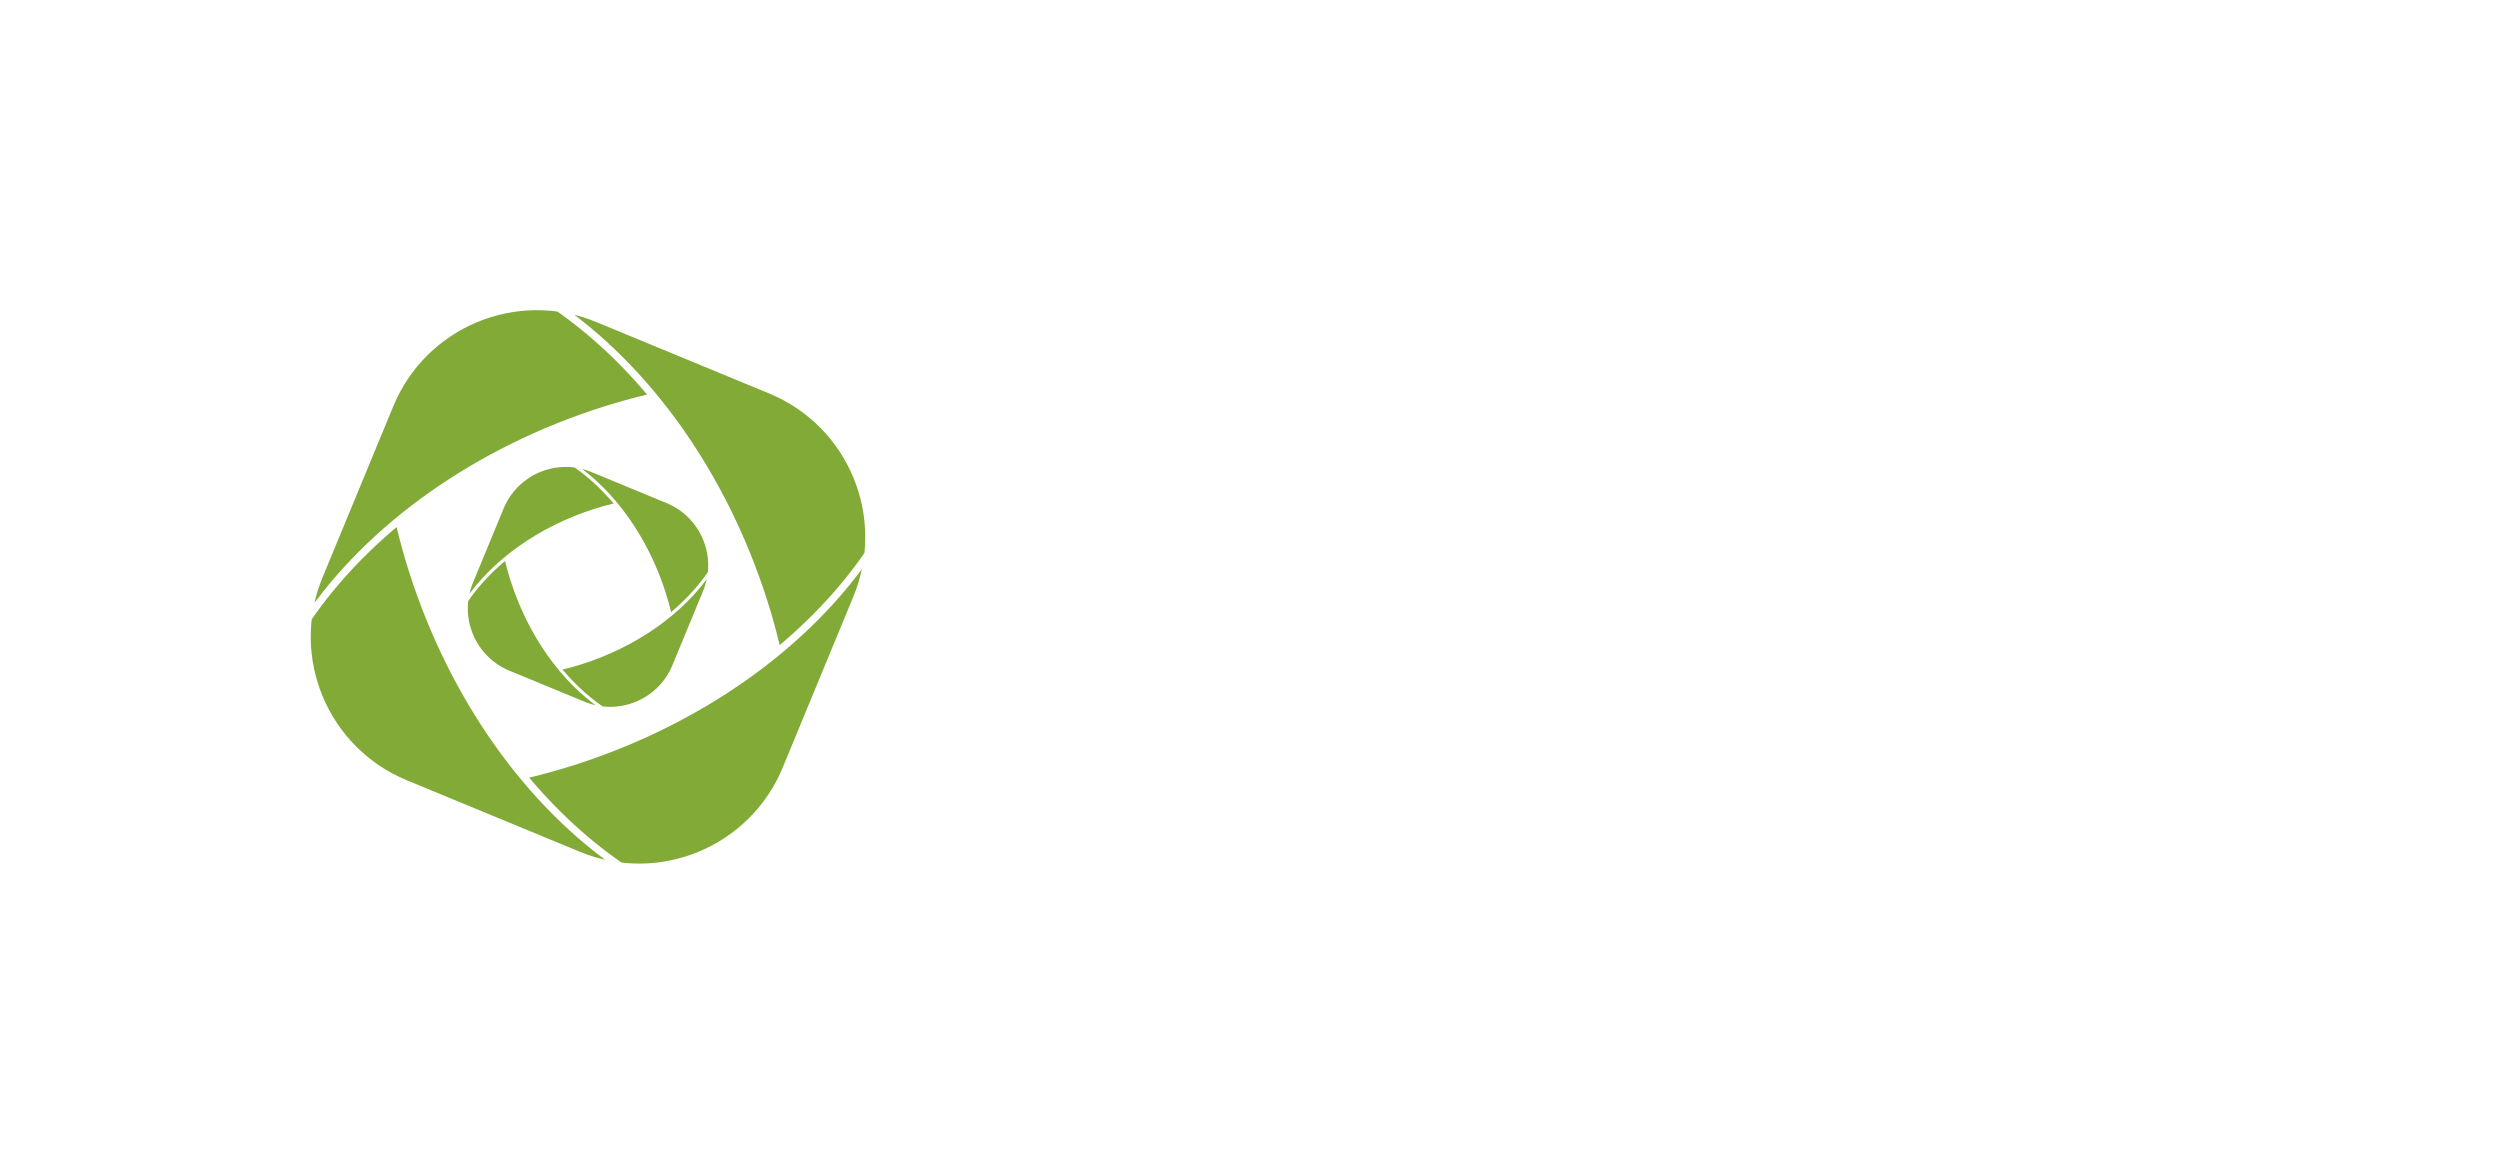 <?xml version="1.0" encoding="utf-8"?>
<!-- Generator: Adobe Illustrator 27.9.4, SVG Export Plug-In . SVG Version: 9.03 Build 54784)  -->
<svg version="1.1" xmlns="http://www.w3.org/2000/svg" xmlns:xlink="http://www.w3.org/1999/xlink" x="0px" y="0px"
	 viewBox="0 0 943.07 442.79" style="enable-background:new 0 0 943.07 442.79;" xml:space="preserve">
<style type="text/css">
	.st0{display:none;}
	.st1{display:inline;opacity:0.2;fill:#1D1D1B;}
	.st2{display:inline;}
	.st3{fill:#004364;}
	.st4{fill:#6FAA27;}
	.st5{clip-path:url(#SVGID_00000130631114075414050470000003705518673644232361_);}
	.st6{fill:url(#SVGID_00000151541483232642252210000002789529553342322584_);}
	.st7{fill:url(#SVGID_00000026149814523065118230000013714686734742341024_);}
	.st8{fill:url(#SVGID_00000050644642530017544550000015860691463265288324_);}
	.st9{fill:url(#SVGID_00000107558168382871590010000004436441427923989640_);}
	.st10{clip-path:url(#SVGID_00000040569442812832965270000007239688206196095364_);}
	.st11{fill:url(#SVGID_00000100376373509245500640000004643524722252504482_);}
	.st12{fill:url(#SVGID_00000132777958437151014270000003670431010512744340_);}
	.st13{fill:url(#SVGID_00000137099792277605965460000013936456152702179252_);}
	.st14{fill:url(#SVGID_00000150797553866749994210000001495380310870705042_);}
	.st15{filter:url(#Adobe_OpacityMaskFilter);}
	.st16{fill:url(#SVGID_00000158716696051400184310000017669779352964981683_);}
	.st17{opacity:0.4;mask:url(#SVGID_00000049195807990614284020000008013417145139372714_);fill:#1D1D1B;}
	.st18{clip-path:url(#SVGID_00000116939335881560800080000017544463390766156712_);}
	.st19{fill:url(#SVGID_00000163758283164355249800000016819844025136294790_);}
	.st20{fill:url(#SVGID_00000149346744264902555750000013021180464797641131_);}
	.st21{fill:url(#SVGID_00000178184251846460030660000011770209356073165713_);}
	.st22{fill:url(#SVGID_00000153676835530580848860000018443933932389595787_);}
	.st23{clip-path:url(#SVGID_00000007410926409568416790000004953972467107999917_);}
	.st24{fill:url(#SVGID_00000020359287807312056660000003775970854686612356_);}
	.st25{fill:url(#SVGID_00000117673052408054190850000011953796023801565095_);}
	.st26{fill:url(#SVGID_00000026161604337546517750000013213258458826831540_);}
	.st27{fill:url(#SVGID_00000033331472744330191340000006944291031737637805_);}
	.st28{fill:#4B4B4B;}
	.st29{fill:#9B9B9B;}
	.st30{clip-path:url(#SVGID_00000092435402303371076580000017679887074286515360_);}
	.st31{clip-path:url(#SVGID_00000016049844283462265150000015923440059220145592_);}
	.st32{clip-path:url(#SVGID_00000103246158701034744860000017452893978742040762_);}
	.st33{fill:#FFFFFF;}
	.st34{clip-path:url(#SVGID_00000082326516472709013390000017981263234253385131_);}
	.st35{clip-path:url(#SVGID_00000095301076168364109610000012197729026717733781_);}
	.st36{fill:#004664;}
	.st37{clip-path:url(#SVGID_00000047044394376288907630000006994796997891868818_);}
	.st38{clip-path:url(#SVGID_00000102543756129959585290000013816947827258815405_);}
	.st39{fill:#82AA37;}
	.st40{clip-path:url(#SVGID_00000016034350428548850670000000157678450025677986_);}
	.st41{display:inline;fill:#82AA37;}
</style>
<g id="Marges" class="st0">
	<path class="st1" d="M482.97-0.01h-25.9l-49.75,117.2h27.26l12.4-30.46h45.77l12.73,30.46h28.3L482.97-0.01z M456.55,63.26
		l13.01-31.96l13.39,31.96H456.55z"/>
	<path class="st1" d="M0,208.98v25.9l117.2,49.75v-27.26l-30.46-12.4v-45.77l30.46-12.73v-28.3L0,208.98z M63.26,235.4L31.3,222.39
		L63.26,209V235.4z"/>
	<path class="st1" d="M825.87,209.79v25.9l117.2,49.75v-27.26l-30.46-12.4V200l30.46-12.73v-28.3L825.87,209.79z M889.14,236.21
		l-31.96-13.01l31.96-13.39L889.14,236.21z"/>
	<path class="st1" d="M483.78,326.06h-25.9l-49.75,117.2h27.26l12.4-30.46h45.77l12.73,30.46h28.3L483.78,326.06z M457.36,389.33
		l13.01-31.96l13.39,31.96H457.36z"/>
</g>
<g id="Repères" class="st0">
</g>
<g id="Logo_Couleurs_CMJN" class="st0">
	<g class="st2">
		<g>
			<path class="st3" d="M421.03,143.77h-25.9l-49.75,117.2h27.26l12.4-30.46h45.77l12.73,30.46h28.3L421.03,143.77z M394.61,207.03
				l13.01-31.96l13.39,31.96H394.61z"/>
			<path class="st3" d="M504.97,260.97h-26.75V143.2h55.35c30.45,0,49.29,13.46,49.29,37.52v6.06c0,15.14-9.76,27.59-27.93,32.3
				l32.81,41.89h-34.15l-31.97-41.89v-17.5h11.95c14.64,0,22.54-5.22,22.54-16.66v-2.19c0-11.44-7.91-16.32-22.54-16.32h-28.6
				V260.97z"/>
			<path class="st3" d="M595.81,143.2h54.01c30.79,0,47.44,11.44,47.44,33.14v3.87c0,6.56-4.88,16.32-14.64,20.86
				c9.93,3.03,17.83,12.11,17.83,22.71v5.89c0,18.17-14.3,31.29-45.26,31.29h-59.39V143.2z M654.86,192.16
				c9.42,0,15.48-3.87,15.48-12.45v-1.35c0-9.09-6.23-12.28-20.02-12.28h-27.76v26.08H654.86z M654.69,238.26
				c13.29,0,19.01-4.21,19.01-10.26v-3.87c0-6.73-5.89-10.94-16.82-10.94h-34.32v25.07H654.69z"/>
			<path class="st3" d="M775.05,143.77h-25.9l-49.75,117.2h27.26l12.4-30.46h45.77l12.73,30.46h28.3L775.05,143.77z M748.63,207.03
				l13.01-31.96l13.39,31.96H748.63z"/>
		</g>
		<g>
			<path class="st3" d="M356.18,314.49c-3.21,0-5.64-1.08-7.65-3.09c-2.9-2.9-2.78-6.76-2.78-10.89c0-4.13-0.12-8,2.78-10.89
				c2.01-2.01,4.44-3.09,7.65-3.09c5.22,0,9.43,2.9,10.43,8.96h-6.88c-0.43-1.55-1.28-2.94-3.52-2.94c-1.24,0-2.16,0.5-2.66,1.16
				c-0.62,0.81-1.04,1.78-1.04,6.8c0,5.02,0.43,5.99,1.04,6.8c0.5,0.66,1.43,1.16,2.66,1.16c2.24,0,3.09-1.39,3.52-2.94h6.88
				C365.6,311.6,361.39,314.49,356.18,314.49z"/>
			<path class="st3" d="M386.84,311.4c-2.01,2.01-4.33,3.09-7.69,3.09s-5.68-1.08-7.69-3.09c-2.9-2.9-2.78-6.76-2.78-10.89
				c0-4.13-0.12-8,2.78-10.89c2.01-2.01,4.33-3.09,7.69-3.09s5.68,1.08,7.69,3.09c2.9,2.9,2.78,6.76,2.78,10.89
				C389.62,304.64,389.73,308.51,386.84,311.4z M381.85,293.75c-0.5-0.66-1.47-1.2-2.7-1.2s-2.2,0.54-2.7,1.2
				c-0.62,0.81-1,1.74-1,6.76c0,5.02,0.39,5.91,1,6.72c0.5,0.66,1.47,1.24,2.7,1.24s2.2-0.58,2.7-1.24c0.62-0.81,1-1.7,1-6.72
				C382.86,295.49,382.47,294.56,381.85,293.75z"/>
			<path class="st3" d="M410.58,311.4c-2.01,2.01-4.33,3.09-7.69,3.09c-3.36,0-5.68-1.08-7.69-3.09c-2.9-2.9-2.78-6.76-2.78-10.89
				c0-4.13-0.12-8,2.78-10.89c2.01-2.01,4.33-3.09,7.69-3.09c3.36,0,5.68,1.08,7.69,3.09c2.9,2.9,2.78,6.76,2.78,10.89
				C413.36,304.64,413.48,308.51,410.58,311.4z M405.6,293.75c-0.5-0.66-1.47-1.2-2.7-1.2s-2.2,0.54-2.7,1.2
				c-0.62,0.81-1,1.74-1,6.76c0,5.02,0.39,5.91,1,6.72c0.5,0.66,1.47,1.24,2.7,1.24s2.2-0.58,2.7-1.24c0.62-0.81,1-1.7,1-6.72
				C406.6,295.49,406.22,294.56,405.6,293.75z"/>
			<path class="st3" d="M427.76,304.45h-4.13v9.81h-6.76v-27.5h10.89c6.1,0,9.39,4.33,9.39,8.85
				C437.15,300.12,433.86,304.45,427.76,304.45z M427.45,292.82h-3.82v5.56h3.82c1.85,0,2.94-1.35,2.94-2.78
				S429.31,292.82,427.45,292.82z"/>
			<path class="st3" d="M439.53,314.26v-27.5h18.7v6.03h-11.94v4.6h10.2v6.03h-10.2v4.83h11.94v6.03H439.53z M450.23,284.05h-3.82
				l1.89-6.95h6.49L450.23,284.05z"/>
			<path class="st3" d="M476.33,314.26l-4.87-10.24h-2.28v10.24h-6.76v-27.5h10.89c6.1,0,9.39,4.33,9.39,8.85
				c0,3.75-2.32,6.1-4.48,7.19l5.95,11.47H476.33z M473.01,292.82h-3.82v5.56h3.82c1.85,0,2.94-1.35,2.94-2.78
				S474.87,292.82,473.01,292.82z"/>
			<path class="st3" d="M502.4,314.26l-1.28-4.1h-8.46l-1.35,4.1h-7.07l10.01-27.5h5.22l10.01,27.5H502.4z M497.03,297.19
				l-2.47,7.34h4.79L497.03,297.19z"/>
			<path class="st3" d="M519.69,292.78v21.48h-6.76v-21.48h-6.76v-6.03h20.28v6.03H519.69z"/>
			<path class="st3" d="M529.41,314.26v-27.5h6.76v27.5H529.41z"/>
			<path class="st3" d="M552.47,314.26h-5.02l-9.08-27.5h6.99l4.64,15.37l4.56-15.37h7.03L552.47,314.26z"/>
			<path class="st3" d="M563.77,314.26v-27.5h18.7v6.03h-11.94v4.6h10.2v6.03h-10.2v4.83h11.94v6.03H563.77z"/>
			<path class="st4" d="M611.93,311.4c-2.01,2.01-4.33,3.09-7.69,3.09s-5.68-1.08-7.69-3.09c-2.9-2.9-2.78-6.76-2.78-10.89
				c0-4.13-0.12-8,2.78-10.89c2.01-2.01,4.33-3.09,7.69-3.09s5.68,1.08,7.69,3.09c2.9,2.9,2.78,6.76,2.78,10.89
				C614.71,304.64,614.83,308.51,611.93,311.4z M606.95,293.75c-0.5-0.66-1.47-1.2-2.7-1.2c-1.24,0-2.2,0.54-2.7,1.2
				c-0.62,0.81-1,1.74-1,6.76c0,5.02,0.39,5.91,1,6.72c0.5,0.66,1.47,1.24,2.7,1.24c1.24,0,2.2-0.58,2.7-1.24
				c0.62-0.81,1-1.7,1-6.72C607.95,295.49,607.56,294.56,606.95,293.75z"/>
			<path class="st4" d="M632.12,314.26l-4.87-10.24h-2.28v10.24h-6.76v-27.5h10.89c6.1,0,9.39,4.33,9.39,8.85
				c0,3.75-2.32,6.1-4.48,7.19l5.95,11.47H632.12z M628.8,292.82h-3.82v5.56h3.82c1.85,0,2.94-1.35,2.94-2.78
				S630.65,292.82,628.8,292.82z"/>
			<path class="st4" d="M651.58,314.49c-3.21,0-5.64-1.08-7.65-3.09c-2.9-2.9-2.78-6.76-2.78-10.89c0-4.13-0.12-8,2.78-10.89
				c2.01-2.01,4.44-3.09,7.65-3.09c5.22,0,9.43,2.9,10.43,8.96h-6.88c-0.43-1.55-1.28-2.94-3.52-2.94c-1.24,0-2.16,0.5-2.66,1.16
				c-0.62,0.81-1.04,1.78-1.04,6.8c0,5.02,0.43,5.99,1.04,6.8c0.5,0.66,1.43,1.16,2.66,1.16c2.24,0,3.09-1.39,3.52-2.94h6.88
				C661,311.6,656.79,314.49,651.58,314.49z"/>
			<path class="st4" d="M679.96,314.26l-1.28-4.1h-8.46l-1.35,4.1h-7.07l10.01-27.5h5.22l10.01,27.5H679.96z M674.59,297.19
				l-2.47,7.34h4.79L674.59,297.19z"/>
			<path class="st4" d="M701.19,314.26h-11.98v-27.5h11.4c5.72,0,8.77,3.21,8.77,7.96c0,3.13-2.16,4.87-3.01,5.45
				c1.12,0.69,3.4,2.12,3.4,5.99C709.77,311.4,706.1,314.26,701.19,314.26z M700.19,292.82h-4.21v4.48h4.21
				c1.85,0,2.43-1.16,2.43-2.24C702.62,293.98,702.04,292.82,700.19,292.82z M700.53,303.37h-4.56v4.83h4.56
				c1.85,0,2.47-1.28,2.47-2.43C703.01,304.6,702.39,303.37,700.53,303.37z"/>
		</g>
		<g>
			<g>
				<defs>
					<path id="SVGID_1_" d="M121.66,217.74c-12.36,29.93,1.87,64.21,31.8,76.58l65.39,27.02c29.93,12.36,64.21-1.87,76.58-31.8
						l26.72-64.66c12.37-29.93-1.87-64.21-31.8-76.58l-65.39-27.02c-29.93-12.37-64.21,1.87-76.58,31.8L121.66,217.74z"/>
				</defs>
				<clipPath id="SVGID_00000044146639000755287590000008508653954321807760_">
					<use xlink:href="#SVGID_1_"  style="overflow:visible;"/>
				</clipPath>
				<g style="clip-path:url(#SVGID_00000044146639000755287590000008508653954321807760_);">
					
						<linearGradient id="SVGID_00000096739415564078062270000011310123522978688164_" gradientUnits="userSpaceOnUse" x1="208.754" y1="107.067" x2="321.104" y2="219.417">
						<stop  offset="0" style="stop-color:#006994"/>
						<stop  offset="0.75" style="stop-color:#004364"/>
						<stop  offset="1" style="stop-color:#1C123E"/>
					</linearGradient>
					<path style="fill:url(#SVGID_00000096739415564078062270000011310123522978688164_);" d="M288.3,226.95
						c2,6.29,3.69,12.57,5.15,18.82c15.5-12.79,28.32-27.16,37.85-42.38c0.95-24.9-13.45-48.89-37.82-58.96l-68.3-28.22
						c-6.86-2.84-13.95-4.33-20.96-4.61C240.35,134.16,271.81,175.15,288.3,226.95z"/>
				</g>
				<g style="clip-path:url(#SVGID_00000044146639000755287590000008508653954321807760_);">
					
						<linearGradient id="SVGID_00000047743769236788401590000014402533920406082208_" gradientUnits="userSpaceOnUse" x1="95.704" y1="198.084" x2="241.824" y2="137.709">
						<stop  offset="0" style="stop-color:#86BD34"/>
						<stop  offset="0.5" style="stop-color:#76B82A"/>
						<stop  offset="1" style="stop-color:#357E29"/>
					</linearGradient>
					<path style="fill:url(#SVGID_00000047743769236788401590000014402533920406082208_);" d="M204.29,111.65
						c-24.9-0.96-48.89,13.45-58.96,37.82l-28.22,68.3c-2.84,6.86-4.33,13.95-4.61,20.96c22.56-36.13,63.55-67.6,115.34-84.08
						c6.29-2,12.58-3.7,18.85-5.16C233.9,134,219.52,121.17,204.29,111.65z"/>
				</g>
				<g style="clip-path:url(#SVGID_00000044146639000755287590000008508653954321807760_);">
					
						<linearGradient id="SVGID_00000021804472763351792820000016557260023409724853_" gradientUnits="userSpaceOnUse" x1="122.783" y1="222.577" x2="235.133" y2="334.928">
						<stop  offset="0" style="stop-color:#1C123E"/>
						<stop  offset="0.25" style="stop-color:#004364"/>
						<stop  offset="1" style="stop-color:#006994"/>
					</linearGradient>
					<path style="fill:url(#SVGID_00000021804472763351792820000016557260023409724853_);" d="M155.59,215.05
						c-2-6.29-3.69-12.57-5.15-18.82c-15.5,12.79-28.32,27.16-37.85,42.38c-0.95,24.9,13.45,48.89,37.82,58.96l68.3,28.22
						c6.87,2.84,13.95,4.33,20.96,4.61C203.54,307.83,172.07,266.84,155.59,215.05z"/>
				</g>
				<g style="clip-path:url(#SVGID_00000044146639000755287590000008508653954321807760_);">
					
						<linearGradient id="SVGID_00000053502909738510302900000004232716370343192495_" gradientUnits="userSpaceOnUse" x1="202.064" y1="304.286" x2="348.183" y2="243.911">
						<stop  offset="0" style="stop-color:#357E29"/>
						<stop  offset="0.5" style="stop-color:#76B82A"/>
						<stop  offset="1" style="stop-color:#86BD34"/>
					</linearGradient>
					<path style="fill:url(#SVGID_00000053502909738510302900000004232716370343192495_);" d="M216.04,287.34
						c-6.29,2-12.58,3.7-18.85,5.16c12.8,15.5,27.17,28.32,42.4,37.84c24.9,0.96,48.89-13.45,58.96-37.82l28.22-68.3
						c2.84-6.86,4.33-13.95,4.61-20.96C308.83,239.39,267.84,270.85,216.04,287.34z"/>
				</g>
			</g>
			<g>
				<defs>
					<path id="SVGID_00000076577210018472689930000016943061741241368765_" d="M220.32,265.7c13.26,5.48,28.44-0.83,33.92-14.09
						l11.97-28.96c5.48-13.25-0.83-28.44-14.09-33.92l-28.64-11.84c-13.26-5.48-28.44,0.83-33.92,14.09l-11.97,28.96
						c-5.48,13.25,0.83,28.44,14.08,33.92L220.32,265.7z"/>
				</defs>
				<clipPath id="SVGID_00000152979690248284752240000015105194695386918040_">
					<use xlink:href="#SVGID_00000076577210018472689930000016943061741241368765_"  style="overflow:visible;"/>
				</clipPath>
				<g style="clip-path:url(#SVGID_00000152979690248284752240000015105194695386918040_);">
					
						<linearGradient id="SVGID_00000104699763240757218590000002873162804752802689_" gradientUnits="userSpaceOnUse" x1="447.171" y1="360.457" x2="496.934" y2="410.22" gradientTransform="matrix(0 -1 1 0 -189.154 674.295)">
						<stop  offset="0" style="stop-color:#006994"/>
						<stop  offset="0.75" style="stop-color:#004364"/>
						<stop  offset="1" style="stop-color:#1C123E"/>
					</linearGradient>
					<path style="fill:url(#SVGID_00000104699763240757218590000002873162804752802689_);" d="M224.4,191.89
						c2.78-0.89,5.57-1.64,8.34-2.28c-5.66-6.86-12.03-12.54-18.77-16.76c-11.03-0.43-21.65,5.96-26.12,16.75l-12.5,30.25
						c-1.25,3.04-1.92,6.18-2.04,9.28C183.3,213.13,201.46,199.2,224.4,191.89z"/>
				</g>
				<g style="clip-path:url(#SVGID_00000152979690248284752240000015105194695386918040_);">
					
						<linearGradient id="SVGID_00000145059220345157336700000003563531943475185319_" gradientUnits="userSpaceOnUse" x1="397.096" y1="400.772" x2="461.82" y2="374.029" gradientTransform="matrix(0 -1 1 0 -189.154 674.295)">
						<stop  offset="0" style="stop-color:#86BD34"/>
						<stop  offset="0.5" style="stop-color:#76B82A"/>
						<stop  offset="1" style="stop-color:#357E29"/>
					</linearGradient>
					<path style="fill:url(#SVGID_00000145059220345157336700000003563531943475185319_);" d="M173.33,229.1
						c-0.42,11.03,5.96,21.66,16.75,26.12l30.25,12.5c3.04,1.26,6.18,1.92,9.29,2.04c-16.01-9.99-29.94-28.15-37.24-51.09
						c-0.89-2.78-1.64-5.57-2.29-8.35C183.23,215.99,177.55,222.36,173.33,229.1z"/>
				</g>
				<g style="clip-path:url(#SVGID_00000152979690248284752240000015105194695386918040_);">
					
						<linearGradient id="SVGID_00000183941830396705906470000002530376781512871552_" gradientUnits="userSpaceOnUse" x1="409.092" y1="411.622" x2="458.855" y2="461.385" gradientTransform="matrix(0 -1 1 0 -189.154 674.295)">
						<stop  offset="0" style="stop-color:#1C123E"/>
						<stop  offset="0.25" style="stop-color:#004364"/>
						<stop  offset="1" style="stop-color:#006994"/>
					</linearGradient>
					<path style="fill:url(#SVGID_00000183941830396705906470000002530376781512871552_);" d="M219.13,250.67
						c-2.78,0.89-5.56,1.64-8.34,2.28c5.66,6.87,12.03,12.55,18.77,16.77c11.03,0.42,21.65-5.96,26.12-16.75l12.5-30.25
						c1.26-3.04,1.92-6.18,2.04-9.28C260.23,229.43,242.07,243.37,219.13,250.67z"/>
				</g>
				<g style="clip-path:url(#SVGID_00000152979690248284752240000015105194695386918040_);">
					
						<linearGradient id="SVGID_00000166676084318279373980000014899210302532236163_" gradientUnits="userSpaceOnUse" x1="444.207" y1="447.813" x2="508.928" y2="421.071" gradientTransform="matrix(0 -1 1 0 -189.154 674.295)">
						<stop  offset="0" style="stop-color:#357E29"/>
						<stop  offset="0.5" style="stop-color:#76B82A"/>
						<stop  offset="1" style="stop-color:#86BD34"/>
					</linearGradient>
					<path style="fill:url(#SVGID_00000166676084318279373980000014899210302532236163_);" d="M251.15,223.9
						c0.89,2.79,1.64,5.57,2.29,8.35c6.87-5.67,12.54-12.04,16.76-18.78c0.42-11.03-5.96-21.66-16.75-26.12l-30.25-12.5
						c-3.04-1.26-6.18-1.92-9.28-2.04C229.91,182.8,243.85,200.95,251.15,223.9z"/>
				</g>
			</g>
			<defs>
				<filter id="Adobe_OpacityMaskFilter" filterUnits="userSpaceOnUse" x="153.61" y="322.62" width="92.46" height="2.48">
					<feFlood  style="flood-color:white;flood-opacity:1" result="back"/>
					<feBlend  in="SourceGraphic" in2="back" mode="normal"/>
				</filter>
			</defs>
			
				<mask maskUnits="userSpaceOnUse" x="153.61" y="322.62" width="92.46" height="2.48" id="SVGID_00000093136275121030176970000010873285056143510713_">
				<g class="st15">
					
						<linearGradient id="SVGID_00000050633699285657980100000016913654725786085561_" gradientUnits="userSpaceOnUse" x1="153.607" y1="323.864" x2="246.069" y2="323.864">
						<stop  offset="0" style="stop-color:#000000"/>
						<stop  offset="1" style="stop-color:#FFFFFF"/>
					</linearGradient>
					<path style="fill:url(#SVGID_00000050633699285657980100000016913654725786085561_);" d="M246.07,323.86
						c0,0.69-20.7,1.24-46.23,1.24s-46.23-0.55-46.23-1.24c0-0.69,20.7-1.24,46.23-1.24S246.07,323.18,246.07,323.86z"/>
				</g>
			</mask>
			<path style="opacity:0.4;mask:url(#SVGID_00000093136275121030176970000010873285056143510713_);fill:#1D1D1B;" d="
				M246.07,323.86c0,0.69-20.7,1.24-46.23,1.24s-46.23-0.55-46.23-1.24c0-0.69,20.7-1.24,46.23-1.24S246.07,323.18,246.07,323.86z"
				/>
		</g>
	</g>
</g>
<g id="Logo_Gris_CMJN" class="st0">
	<g class="st2">
		<g>
			<defs>
				<path id="SVGID_17_" d="M121.68,217.73c-12.36,29.92,1.87,64.2,31.8,76.57l65.38,27.01c29.92,12.36,64.21-1.87,76.57-31.8
					l26.72-64.66c12.37-29.92-1.87-64.2-31.79-76.57l-65.38-27.01c-29.93-12.37-64.21,1.87-76.57,31.8L121.68,217.73z"/>
			</defs>
			<clipPath id="SVGID_00000078046199676974823680000001467186980297140626_">
				<use xlink:href="#SVGID_17_"  style="overflow:visible;"/>
			</clipPath>
			<g style="clip-path:url(#SVGID_00000078046199676974823680000001467186980297140626_);">
				
					<linearGradient id="SVGID_00000003797984900427325730000001878476829416409241_" gradientUnits="userSpaceOnUse" x1="208.764" y1="107.068" x2="321.104" y2="219.409">
					<stop  offset="0" style="stop-color:#575756"/>
					<stop  offset="0.75" style="stop-color:#4A4A49"/>
					<stop  offset="1" style="stop-color:#2E2D2C"/>
				</linearGradient>
				<path style="fill:url(#SVGID_00000003797984900427325730000001878476829416409241_);" d="M288.3,226.94
					c2,6.29,3.69,12.57,5.15,18.82c15.5-12.79,28.32-27.16,37.85-42.38c0.95-24.9-13.45-48.88-37.82-58.95l-68.29-28.21
					c-6.86-2.84-13.95-4.33-20.96-4.61C240.36,134.16,271.82,175.15,288.3,226.94z"/>
			</g>
			<g style="clip-path:url(#SVGID_00000078046199676974823680000001467186980297140626_);">
				
					<linearGradient id="SVGID_00000052080323739470029660000011513178203767487923_" gradientUnits="userSpaceOnUse" x1="95.723" y1="198.078" x2="241.83" y2="137.707">
					<stop  offset="0" style="stop-color:#BDBCBC"/>
					<stop  offset="0.5" style="stop-color:#9D9D9C"/>
					<stop  offset="1" style="stop-color:#646363"/>
				</linearGradient>
				<path style="fill:url(#SVGID_00000052080323739470029660000011513178203767487923_);" d="M204.3,111.65
					c-24.9-0.96-48.89,13.45-58.96,37.82l-28.21,68.29c-2.84,6.86-4.33,13.95-4.61,20.96c22.55-36.13,63.54-67.59,115.33-84.07
					c6.29-2,12.58-3.7,18.85-5.16C233.91,134,219.53,121.17,204.3,111.65z"/>
			</g>
			<g style="clip-path:url(#SVGID_00000078046199676974823680000001467186980297140626_);">
				
					<linearGradient id="SVGID_00000182521986187182911300000015834686140008254651_" gradientUnits="userSpaceOnUse" x1="122.8" y1="222.569" x2="235.141" y2="334.91">
					<stop  offset="0" style="stop-color:#2E2D2C"/>
					<stop  offset="0.25" style="stop-color:#4A4A49"/>
					<stop  offset="1" style="stop-color:#575756"/>
				</linearGradient>
				<path style="fill:url(#SVGID_00000182521986187182911300000015834686140008254651_);" d="M155.6,215.04
					c-2-6.29-3.69-12.57-5.15-18.82c-15.5,12.79-28.32,27.16-37.85,42.38c-0.95,24.9,13.45,48.88,37.82,58.95l68.29,28.21
					c6.86,2.84,13.95,4.33,20.96,4.61C203.55,307.82,172.09,266.83,155.6,215.04z"/>
			</g>
			<g style="clip-path:url(#SVGID_00000078046199676974823680000001467186980297140626_);">
				
					<linearGradient id="SVGID_00000062156655758855919700000008111758607111915685_" gradientUnits="userSpaceOnUse" x1="202.074" y1="304.271" x2="348.181" y2="243.9">
					<stop  offset="0" style="stop-color:#646363"/>
					<stop  offset="0.5" style="stop-color:#9D9D9C"/>
					<stop  offset="1" style="stop-color:#BDBCBC"/>
				</linearGradient>
				<path style="fill:url(#SVGID_00000062156655758855919700000008111758607111915685_);" d="M216.05,287.33
					c-6.29,2-12.58,3.7-18.85,5.16c12.79,15.5,27.17,28.32,42.4,37.84c24.9,0.96,48.89-13.45,58.96-37.82l28.21-68.29
					c2.84-6.86,4.33-13.95,4.61-20.96C308.83,239.38,267.84,270.84,216.05,287.33z"/>
			</g>
		</g>
		<g>
			<defs>
				<path id="SVGID_23_" d="M220.33,265.69c13.25,5.48,28.44-0.83,33.92-14.08l11.96-28.96c5.48-13.25-0.83-28.44-14.08-33.91
					l-28.64-11.84c-13.25-5.48-28.44,0.83-33.92,14.08l-11.96,28.96c-5.48,13.25,0.83,28.44,14.08,33.91L220.33,265.69z"/>
			</defs>
			<clipPath id="SVGID_00000182504450207450767280000005201554879072518311_">
				<use xlink:href="#SVGID_23_"  style="overflow:visible;"/>
			</clipPath>
			<g style="clip-path:url(#SVGID_00000182504450207450767280000005201554879072518311_);">
				
					<linearGradient id="SVGID_00000137814983635413101420000014388890339875237275_" gradientUnits="userSpaceOnUse" x1="447.18" y1="360.47" x2="496.939" y2="410.228" gradientTransform="matrix(0 -1 1 0 -189.154 674.295)">
					<stop  offset="0" style="stop-color:#575756"/>
					<stop  offset="0.75" style="stop-color:#4A4A49"/>
					<stop  offset="1" style="stop-color:#2E2D2C"/>
				</linearGradient>
				<path style="fill:url(#SVGID_00000137814983635413101420000014388890339875237275_);" d="M224.41,191.89
					c2.78-0.89,5.57-1.64,8.33-2.28c-5.66-6.86-12.03-12.54-18.77-16.76c-11.03-0.43-21.65,5.96-26.11,16.75l-12.5,30.25
					c-1.25,3.04-1.92,6.18-2.04,9.28C183.31,213.12,201.47,199.19,224.41,191.89z"/>
			</g>
			<g style="clip-path:url(#SVGID_00000182504450207450767280000005201554879072518311_);">
				
					<linearGradient id="SVGID_00000036964506654423924750000008469911739386581689_" gradientUnits="userSpaceOnUse" x1="397.109" y1="400.782" x2="461.827" y2="374.041" gradientTransform="matrix(0 -1 1 0 -189.154 674.295)">
					<stop  offset="0" style="stop-color:#BDBCBC"/>
					<stop  offset="0.5" style="stop-color:#9D9D9C"/>
					<stop  offset="1" style="stop-color:#646363"/>
				</linearGradient>
				<path style="fill:url(#SVGID_00000036964506654423924750000008469911739386581689_);" d="M173.34,229.09
					c-0.42,11.03,5.96,21.65,16.75,26.11l30.25,12.5c3.04,1.26,6.18,1.92,9.29,2.04c-16-9.99-29.94-28.15-37.24-51.09
					c-0.89-2.78-1.64-5.57-2.29-8.35C183.24,215.98,177.56,222.35,173.34,229.09z"/>
			</g>
			<g style="clip-path:url(#SVGID_00000182504450207450767280000005201554879072518311_);">
				
					<linearGradient id="SVGID_00000000202741989949361220000010198343058268795531_" gradientUnits="userSpaceOnUse" x1="409.104" y1="411.63" x2="458.863" y2="461.389" gradientTransform="matrix(0 -1 1 0 -189.154 674.295)">
					<stop  offset="0" style="stop-color:#2E2D2C"/>
					<stop  offset="0.25" style="stop-color:#4A4A49"/>
					<stop  offset="1" style="stop-color:#575756"/>
				</linearGradient>
				<path style="fill:url(#SVGID_00000000202741989949361220000010198343058268795531_);" d="M219.14,250.66
					c-2.78,0.89-5.56,1.64-8.33,2.28c5.66,6.86,12.03,12.54,18.77,16.76c11.03,0.42,21.65-5.96,26.11-16.75l12.5-30.25
					c1.25-3.04,1.92-6.18,2.04-9.28C260.24,229.42,242.08,243.36,219.14,250.66z"/>
			</g>
			<g style="clip-path:url(#SVGID_00000182504450207450767280000005201554879072518311_);">
				
					<linearGradient id="SVGID_00000180328893543543241530000007557854456107759294_" gradientUnits="userSpaceOnUse" x1="444.216" y1="447.819" x2="508.931" y2="421.079" gradientTransform="matrix(0 -1 1 0 -189.154 674.295)">
					<stop  offset="0" style="stop-color:#646363"/>
					<stop  offset="0.5" style="stop-color:#9D9D9C"/>
					<stop  offset="1" style="stop-color:#BDBCBC"/>
				</linearGradient>
				<path style="fill:url(#SVGID_00000180328893543543241530000007557854456107759294_);" d="M251.16,223.89
					c0.89,2.79,1.64,5.57,2.29,8.35c6.86-5.67,12.54-12.04,16.76-18.78c0.42-11.03-5.96-21.65-16.75-26.12l-30.25-12.5
					c-3.04-1.26-6.18-1.92-9.28-2.04C229.92,182.79,243.86,200.95,251.16,223.89z"/>
			</g>
		</g>
	</g>
	<g class="st2">
		<path class="st28" d="M421.03,143.77h-25.89l-49.75,117.2h27.26l12.4-30.46h45.77l12.73,30.46h28.3L421.03,143.77z M394.61,207.03
			l13.01-31.96l13.39,31.96H394.61z"/>
		<path class="st28" d="M504.97,260.97h-26.75V143.2h55.35c30.45,0,49.29,13.46,49.29,37.52v6.06c0,15.14-9.76,27.59-27.93,32.3
			l32.81,41.89h-34.15l-31.97-41.89v-17.5h11.95c14.64,0,22.54-5.22,22.54-16.66v-2.19c0-11.44-7.91-16.32-22.54-16.32h-28.6V260.97
			z"/>
		<path class="st28" d="M595.81,143.2h54.01c30.79,0,47.44,11.44,47.44,33.14v3.87c0,6.56-4.88,16.32-14.64,20.86
			c9.93,3.03,17.83,12.11,17.83,22.71v5.89c0,18.17-14.3,31.29-45.26,31.29h-59.39V143.2z M654.86,192.16
			c9.42,0,15.48-3.87,15.48-12.45v-1.35c0-9.09-6.23-12.28-20.02-12.28h-27.76v26.08H654.86z M654.69,238.26
			c13.29,0,19.01-4.21,19.01-10.26v-3.87c0-6.73-5.89-10.94-16.82-10.94h-34.32v25.07H654.69z"/>
		<path class="st28" d="M775.05,143.77h-25.9l-49.75,117.2h27.26l12.4-30.46h45.77l12.73,30.46h28.3L775.05,143.77z M748.63,207.03
			l13.01-31.96l13.39,31.96H748.63z"/>
	</g>
	<g class="st2">
		<path class="st28" d="M356.18,314.49c-3.21,0-5.64-1.08-7.65-3.09c-2.9-2.9-2.78-6.76-2.78-10.89c0-4.13-0.12-8,2.78-10.89
			c2.01-2.01,4.44-3.09,7.65-3.09c5.22,0,9.43,2.9,10.43,8.96h-6.88c-0.43-1.55-1.28-2.94-3.52-2.94c-1.24,0-2.16,0.5-2.66,1.16
			c-0.62,0.81-1.04,1.78-1.04,6.8c0,5.02,0.43,5.99,1.04,6.8c0.5,0.66,1.43,1.16,2.66,1.16c2.24,0,3.09-1.39,3.52-2.94h6.88
			C365.6,311.6,361.39,314.49,356.18,314.49z"/>
		<path class="st28" d="M386.84,311.4c-2.01,2.01-4.33,3.09-7.69,3.09c-3.36,0-5.68-1.08-7.69-3.09c-2.9-2.9-2.78-6.76-2.78-10.89
			c0-4.13-0.12-8,2.78-10.89c2.01-2.01,4.33-3.09,7.69-3.09c3.36,0,5.68,1.08,7.69,3.09c2.9,2.9,2.78,6.76,2.78,10.89
			C389.62,304.64,389.73,308.51,386.84,311.4z M381.85,293.75c-0.5-0.66-1.47-1.2-2.7-1.2s-2.2,0.54-2.7,1.2
			c-0.62,0.81-1,1.74-1,6.76c0,5.02,0.39,5.91,1,6.72c0.5,0.66,1.47,1.24,2.7,1.24s2.2-0.58,2.7-1.24c0.62-0.81,1-1.7,1-6.72
			C382.86,295.49,382.47,294.56,381.85,293.75z"/>
		<path class="st28" d="M410.58,311.4c-2.01,2.01-4.33,3.09-7.69,3.09s-5.68-1.08-7.69-3.09c-2.9-2.9-2.78-6.76-2.78-10.89
			c0-4.13-0.12-8,2.78-10.89c2.01-2.01,4.33-3.09,7.69-3.09s5.68,1.08,7.69,3.09c2.9,2.9,2.78,6.76,2.78,10.89
			C413.36,304.64,413.48,308.51,410.58,311.4z M405.6,293.75c-0.5-0.66-1.47-1.2-2.7-1.2s-2.2,0.54-2.7,1.2
			c-0.62,0.81-1,1.74-1,6.76c0,5.02,0.39,5.91,1,6.72c0.5,0.66,1.47,1.24,2.7,1.24s2.2-0.58,2.7-1.24c0.62-0.81,1-1.7,1-6.72
			C406.6,295.49,406.22,294.56,405.6,293.75z"/>
		<path class="st28" d="M427.76,304.45h-4.13v9.81h-6.76v-27.5h10.89c6.1,0,9.39,4.33,9.39,8.85
			C437.15,300.12,433.86,304.45,427.76,304.45z M427.45,292.82h-3.82v5.56h3.82c1.85,0,2.94-1.35,2.94-2.78
			C430.39,294.17,429.31,292.82,427.45,292.82z"/>
		<path class="st28" d="M439.53,314.26v-27.5h18.7v6.03h-11.94v4.6h10.2v6.03h-10.2v4.83h11.94v6.03H439.53z M450.23,284.05h-3.82
			l1.89-6.95h6.49L450.23,284.05z"/>
		<path class="st28" d="M476.33,314.26l-4.87-10.24h-2.28v10.24h-6.76v-27.5h10.89c6.1,0,9.39,4.33,9.39,8.85
			c0,3.75-2.32,6.1-4.48,7.19l5.95,11.47H476.33z M473.01,292.82h-3.82v5.56h3.82c1.85,0,2.94-1.35,2.94-2.78
			C475.95,294.17,474.87,292.82,473.01,292.82z"/>
		<path class="st28" d="M502.39,314.26l-1.28-4.1h-8.46l-1.35,4.1h-7.07l10.01-27.5h5.22l10.01,27.5H502.39z M497.03,297.19
			l-2.47,7.34h4.79L497.03,297.19z"/>
		<path class="st28" d="M519.69,292.78v21.48h-6.76v-21.48h-6.76v-6.03h20.28v6.03H519.69z"/>
		<path class="st28" d="M529.41,314.26v-27.5h6.76v27.5H529.41z"/>
		<path class="st28" d="M552.47,314.26h-5.02l-9.08-27.5h6.99l4.64,15.37l4.56-15.37h7.03L552.47,314.26z"/>
		<path class="st28" d="M563.77,314.26v-27.5h18.7v6.03h-11.94v4.6h10.2v6.03h-10.2v4.83h11.94v6.03H563.77z"/>
		<path class="st29" d="M611.93,311.4c-2.01,2.01-4.33,3.09-7.69,3.09s-5.68-1.08-7.69-3.09c-2.9-2.9-2.78-6.76-2.78-10.89
			c0-4.13-0.12-8,2.78-10.89c2.01-2.01,4.33-3.09,7.69-3.09s5.68,1.08,7.69,3.09c2.9,2.9,2.78,6.76,2.78,10.89
			C614.71,304.64,614.83,308.51,611.93,311.4z M606.95,293.75c-0.5-0.66-1.47-1.2-2.7-1.2c-1.24,0-2.2,0.54-2.7,1.2
			c-0.62,0.81-1,1.74-1,6.76c0,5.02,0.39,5.91,1,6.72c0.5,0.66,1.47,1.24,2.7,1.24c1.24,0,2.2-0.58,2.7-1.24c0.62-0.81,1-1.7,1-6.72
			C607.95,295.49,607.56,294.56,606.95,293.75z"/>
		<path class="st29" d="M632.12,314.26l-4.87-10.24h-2.28v10.24h-6.76v-27.5h10.89c6.1,0,9.39,4.33,9.39,8.85
			c0,3.75-2.32,6.1-4.48,7.19l5.95,11.47H632.12z M628.8,292.82h-3.82v5.56h3.82c1.85,0,2.94-1.35,2.94-2.78
			C631.73,294.17,630.65,292.82,628.8,292.82z"/>
		<path class="st29" d="M651.58,314.49c-3.21,0-5.64-1.08-7.65-3.09c-2.9-2.9-2.78-6.76-2.78-10.89c0-4.13-0.12-8,2.78-10.89
			c2.01-2.01,4.44-3.09,7.65-3.09c5.22,0,9.43,2.9,10.43,8.96h-6.88c-0.43-1.55-1.28-2.94-3.52-2.94c-1.24,0-2.16,0.5-2.66,1.16
			c-0.62,0.81-1.04,1.78-1.04,6.8c0,5.02,0.43,5.99,1.04,6.8c0.5,0.66,1.43,1.16,2.66,1.16c2.24,0,3.09-1.39,3.52-2.94h6.88
			C661,311.6,656.79,314.49,651.58,314.49z"/>
		<path class="st29" d="M679.96,314.26l-1.28-4.1h-8.46l-1.35,4.1h-7.07l10.01-27.5h5.22l10.01,27.5H679.96z M674.59,297.19
			l-2.47,7.34h4.79L674.59,297.19z"/>
		<path class="st29" d="M701.19,314.26h-11.98v-27.5h11.4c5.72,0,8.77,3.21,8.77,7.96c0,3.13-2.16,4.87-3.01,5.45
			c1.12,0.69,3.4,2.12,3.4,5.99C709.77,311.4,706.1,314.26,701.19,314.26z M700.19,292.82h-4.21v4.48h4.21
			c1.85,0,2.43-1.16,2.43-2.24C702.62,293.98,702.04,292.82,700.19,292.82z M700.53,303.37h-4.56v4.83h4.56
			c1.85,0,2.47-1.28,2.47-2.43C703.01,304.6,702.39,303.37,700.53,303.37z"/>
	</g>
</g>
<g id="Logo_Noir_CMJN" class="st0">
	<g class="st2">
		<g>
			<defs>
				<path id="SVGID_00000139987431964768627900000017657258915700165510_" d="M121.67,217.83c-12.35,29.9,1.87,64.15,31.77,76.5
					l65.32,26.99c29.9,12.35,64.15-1.87,76.5-31.77l26.69-64.6c12.35-29.9-1.87-64.15-31.76-76.5l-65.32-26.99
					c-29.9-12.35-64.15,1.87-76.5,31.77L121.67,217.83z"/>
			</defs>
			<clipPath id="SVGID_00000085219250154760694650000011106091715063861930_">
				<use xlink:href="#SVGID_00000139987431964768627900000017657258915700165510_"  style="overflow:visible;"/>
			</clipPath>
			<g style="clip-path:url(#SVGID_00000085219250154760694650000011106091715063861930_);">
				<g>
					<g>
						<path d="M209.51,113.64c35.69,24.08,64.66,64.93,79.95,112.97c1.72,5.4,3.25,10.89,4.66,16.74
							c14.54-12.26,26.51-25.8,35.62-40.27c0.8-24.77-14.01-47.73-36.95-57.21l-68.23-28.19
							C219.7,115.67,214.66,114.32,209.51,113.64z"/>
					</g>
				</g>
				<g>
					<g>
						<path d="M201.89,113.19c-24.31,0-46.02,14.52-55.3,36.98L118.4,218.4c-2.01,4.86-3.36,9.9-4.04,15.05
							c24.08-35.69,64.93-64.66,112.97-79.95c5.4-1.72,10.9-3.25,16.76-4.67c-12.27-14.54-25.82-26.51-40.3-35.61
							C203.16,113.2,202.52,113.19,201.89,113.19z"/>
					</g>
				</g>
				<g>
					<g>
						<path d="M113.97,239.1c-0.8,24.77,14.01,47.73,36.95,57.21l68.23,28.19c4.86,2.01,9.91,3.36,15.06,4.04
							c-35.69-24.08-64.66-64.93-79.95-112.97c-1.72-5.4-3.25-10.89-4.66-16.74C135.06,211.08,123.08,224.62,113.97,239.1z"/>
					</g>
				</g>
				<g>
					<g>
						<path d="M239.91,328.96c25.02,0.88,47.68-13.9,57.21-36.95l28.19-68.23c2.01-4.86,3.36-9.9,4.04-15.05
							c-24.08,35.69-64.93,64.66-112.97,79.95c-5.4,1.72-10.9,3.25-16.76,4.67C211.89,307.89,225.43,319.86,239.91,328.96z"/>
					</g>
				</g>
			</g>
		</g>
		<g>
			<defs>
				<path id="SVGID_00000166652590545262510250000013104267983411321490_" d="M178.4,219.85c-5.35,12.96,0.81,27.81,13.77,33.16
					l28.32,11.7c12.96,5.35,27.81-0.81,33.16-13.77l11.57-28c5.36-12.96-0.81-27.81-13.77-33.16l-28.32-11.7
					c-12.96-5.36-27.81,0.81-33.16,13.77L178.4,219.85z"/>
			</defs>
			<clipPath id="SVGID_00000067229822091180754030000006329571255441150136_">
				<use xlink:href="#SVGID_00000166652590545262510250000013104267983411321490_"  style="overflow:visible;"/>
			</clipPath>
			<g style="clip-path:url(#SVGID_00000067229822091180754030000006329571255441150136_);">
				<g>
					<g>
						<path d="M216.48,174.68c15.47,10.44,28.03,28.15,34.66,48.97c0.74,2.34,1.41,4.72,2.02,7.26c6.3-5.31,11.49-11.18,15.44-17.46
							c0.35-10.74-6.08-20.69-16.02-24.8L223,176.43C220.9,175.56,218.71,174.98,216.48,174.68z"/>
					</g>
				</g>
				<g>
					<g>
						<path d="M213.17,174.48c-10.54,0-19.95,6.29-23.97,16.03l-12.22,29.58c-0.87,2.11-1.46,4.29-1.75,6.53
							c10.44-15.47,28.15-28.03,48.97-34.66c2.34-0.75,4.73-1.41,7.27-2.02c-5.32-6.3-11.19-11.49-17.47-15.44
							C213.73,174.49,213.45,174.48,213.17,174.48z"/>
					</g>
				</g>
				<g>
					<g>
						<path d="M175.07,229.07c-0.35,10.74,6.07,20.69,16.02,24.8l29.58,12.22c2.11,0.87,4.3,1.46,6.53,1.75
							c-15.47-10.44-28.03-28.15-34.66-48.97c-0.74-2.34-1.41-4.72-2.02-7.26C184.21,216.92,179.01,222.79,175.07,229.07z"/>
					</g>
				</g>
				<g>
					<g>
						<path d="M229.66,268.02c10.85,0.38,20.67-6.02,24.8-16.02l12.22-29.58c0.87-2.11,1.46-4.29,1.75-6.52
							c-10.44,15.47-28.15,28.03-48.97,34.66c-2.34,0.74-4.73,1.41-7.27,2.02C217.51,258.89,223.38,264.08,229.66,268.02z"/>
					</g>
				</g>
			</g>
		</g>
	</g>
	<g class="st2">
		<path d="M421.03,143.77h-25.9l-49.75,117.2h27.26l12.4-30.46h45.77l12.73,30.46h28.3L421.03,143.77z M394.61,207.03l13.01-31.96
			l13.39,31.96H394.61z"/>
		<path d="M504.97,260.97h-26.75V143.2h55.35c30.45,0,49.29,13.46,49.29,37.52v6.06c0,15.14-9.76,27.59-27.93,32.3l32.81,41.89
			h-34.15l-31.97-41.89v-17.5h11.95c14.64,0,22.54-5.22,22.54-16.66v-2.19c0-11.44-7.91-16.32-22.54-16.32h-28.6V260.97z"/>
		<path d="M595.81,143.2h54.01c30.79,0,47.44,11.44,47.44,33.14v3.87c0,6.56-4.88,16.32-14.64,20.86
			c9.93,3.03,17.83,12.11,17.83,22.71v5.89c0,18.17-14.3,31.29-45.26,31.29h-59.39V143.2z M654.86,192.16
			c9.42,0,15.48-3.87,15.48-12.45v-1.35c0-9.09-6.23-12.28-20.02-12.28h-27.76v26.08H654.86z M654.69,238.26
			c13.29,0,19.01-4.21,19.01-10.26v-3.87c0-6.73-5.89-10.94-16.82-10.94h-34.32v25.07H654.69z"/>
		<path d="M775.05,143.77h-25.9l-49.75,117.2h27.26l12.4-30.46h45.77l12.73,30.46h28.3L775.05,143.77z M748.63,207.03l13.01-31.96
			l13.39,31.96H748.63z"/>
	</g>
	<g class="st2">
		<path d="M356.18,314.49c-3.21,0-5.64-1.08-7.65-3.09c-2.9-2.9-2.78-6.76-2.78-10.89c0-4.13-0.12-8,2.78-10.89
			c2.01-2.01,4.44-3.09,7.65-3.09c5.22,0,9.43,2.9,10.43,8.96h-6.88c-0.43-1.55-1.28-2.94-3.52-2.94c-1.24,0-2.16,0.5-2.66,1.16
			c-0.62,0.81-1.04,1.78-1.04,6.8c0,5.02,0.43,5.99,1.04,6.8c0.5,0.66,1.43,1.16,2.66,1.16c2.24,0,3.09-1.39,3.52-2.94h6.88
			C365.6,311.6,361.39,314.49,356.18,314.49z"/>
		<path d="M386.84,311.4c-2.01,2.01-4.33,3.09-7.69,3.09c-3.36,0-5.68-1.08-7.69-3.09c-2.9-2.9-2.78-6.76-2.78-10.89
			c0-4.13-0.12-8,2.78-10.89c2.01-2.01,4.33-3.09,7.69-3.09c3.36,0,5.68,1.08,7.69,3.09c2.9,2.9,2.78,6.76,2.78,10.89
			C389.62,304.64,389.74,308.51,386.84,311.4z M381.85,293.75c-0.5-0.66-1.47-1.2-2.7-1.2s-2.2,0.54-2.7,1.2
			c-0.62,0.81-1,1.74-1,6.76c0,5.02,0.39,5.91,1,6.72c0.5,0.66,1.47,1.24,2.7,1.24s2.2-0.58,2.7-1.24c0.62-0.81,1-1.7,1-6.72
			C382.86,295.49,382.47,294.56,381.85,293.75z"/>
		<path d="M410.58,311.4c-2.01,2.01-4.33,3.09-7.69,3.09c-3.36,0-5.68-1.08-7.69-3.09c-2.9-2.9-2.78-6.76-2.78-10.89
			c0-4.13-0.12-8,2.78-10.89c2.01-2.01,4.33-3.09,7.69-3.09c3.36,0,5.68,1.08,7.69,3.09c2.9,2.9,2.78,6.76,2.78,10.89
			C413.36,304.64,413.48,308.51,410.58,311.4z M405.6,293.75c-0.5-0.66-1.47-1.2-2.7-1.2s-2.2,0.54-2.7,1.2
			c-0.62,0.81-1,1.74-1,6.76c0,5.02,0.39,5.91,1,6.72c0.5,0.66,1.47,1.24,2.7,1.24s2.2-0.58,2.7-1.24c0.62-0.81,1-1.7,1-6.72
			C406.6,295.49,406.22,294.56,405.6,293.75z"/>
		<path d="M427.76,304.45h-4.13v9.81h-6.76v-27.5h10.89c6.1,0,9.39,4.33,9.39,8.85C437.15,300.12,433.86,304.45,427.76,304.45z
			 M427.45,292.82h-3.82v5.56h3.82c1.85,0,2.94-1.35,2.94-2.78S429.31,292.82,427.45,292.82z"/>
		<path d="M439.53,314.26v-27.5h18.7v6.03h-11.94v4.6h10.2v6.03h-10.2v4.83h11.94v6.03H439.53z M450.23,284.05h-3.82l1.89-6.95h6.49
			L450.23,284.05z"/>
		<path d="M476.33,314.26l-4.87-10.24h-2.28v10.24h-6.76v-27.5h10.89c6.1,0,9.39,4.33,9.39,8.85c0,3.75-2.32,6.1-4.48,7.19
			l5.95,11.47H476.33z M473.01,292.82h-3.82v5.56h3.82c1.85,0,2.94-1.35,2.94-2.78S474.87,292.82,473.01,292.82z"/>
		<path d="M502.4,314.26l-1.28-4.1h-8.46l-1.35,4.1h-7.07l10.01-27.5h5.22l10.01,27.5H502.4z M497.03,297.19l-2.47,7.34h4.79
			L497.03,297.19z"/>
		<path d="M519.69,292.78v21.48h-6.76v-21.48h-6.76v-6.03h20.28v6.03H519.69z"/>
		<path d="M529.41,314.26v-27.5h6.76v27.5H529.41z"/>
		<path d="M552.47,314.26h-5.02l-9.08-27.5h6.99l4.64,15.37l4.56-15.37h7.03L552.47,314.26z"/>
		<path d="M563.77,314.26v-27.5h18.7v6.03h-11.94v4.6h10.2v6.03h-10.2v4.83h11.94v6.03H563.77z"/>
		<path d="M611.93,311.4c-2.01,2.01-4.33,3.09-7.69,3.09c-3.36,0-5.68-1.08-7.69-3.09c-2.9-2.9-2.78-6.76-2.78-10.89
			c0-4.13-0.12-8,2.78-10.89c2.01-2.01,4.33-3.09,7.69-3.09c3.36,0,5.68,1.08,7.69,3.09c2.9,2.9,2.78,6.76,2.78,10.89
			C614.71,304.64,614.83,308.51,611.93,311.4z M606.95,293.75c-0.5-0.66-1.47-1.2-2.7-1.2c-1.24,0-2.2,0.54-2.7,1.2
			c-0.62,0.81-1,1.74-1,6.76c0,5.02,0.39,5.91,1,6.72c0.5,0.66,1.47,1.24,2.7,1.24c1.24,0,2.2-0.58,2.7-1.24c0.62-0.81,1-1.7,1-6.72
			C607.95,295.49,607.56,294.56,606.95,293.75z"/>
		<path d="M632.12,314.26l-4.87-10.24h-2.28v10.24h-6.76v-27.5h10.89c6.1,0,9.39,4.33,9.39,8.85c0,3.75-2.32,6.1-4.48,7.19
			l5.95,11.47H632.12z M628.8,292.82h-3.82v5.56h3.82c1.85,0,2.94-1.35,2.94-2.78S630.65,292.82,628.8,292.82z"/>
		<path d="M651.58,314.49c-3.21,0-5.64-1.08-7.65-3.09c-2.9-2.9-2.78-6.76-2.78-10.89c0-4.13-0.12-8,2.78-10.89
			c2.01-2.01,4.44-3.09,7.65-3.09c5.22,0,9.43,2.9,10.43,8.96h-6.88c-0.43-1.55-1.28-2.94-3.52-2.94c-1.24,0-2.16,0.5-2.66,1.16
			c-0.62,0.81-1.04,1.78-1.04,6.8c0,5.02,0.43,5.99,1.04,6.8c0.5,0.66,1.43,1.16,2.66,1.16c2.24,0,3.09-1.39,3.52-2.94h6.88
			C661,311.6,656.79,314.49,651.58,314.49z"/>
		<path d="M679.96,314.26l-1.28-4.1h-8.46l-1.35,4.1h-7.07l10.01-27.5h5.22l10.01,27.5H679.96z M674.59,297.19l-2.47,7.34h4.79
			L674.59,297.19z"/>
		<path d="M701.19,314.26h-11.98v-27.5h11.4c5.72,0,8.77,3.21,8.77,7.96c0,3.13-2.16,4.87-3.01,5.45c1.12,0.69,3.4,2.12,3.4,5.99
			C709.77,311.4,706.1,314.26,701.19,314.26z M700.19,292.82h-4.21v4.48h4.21c1.85,0,2.43-1.16,2.43-2.24
			C702.62,293.98,702.04,292.82,700.19,292.82z M700.53,303.37h-4.56v4.83h4.56c1.85,0,2.47-1.28,2.47-2.43
			C703.01,304.6,702.39,303.37,700.53,303.37z"/>
	</g>
</g>
<g id="Logo_Blanc_CMJN" class="st0">
	<g class="st2">
		<g>
			<defs>
				<path id="SVGID_00000160877649820594735900000014175356002981306789_" d="M121.67,217.83c-12.35,29.9,1.87,64.15,31.77,76.5
					l65.32,26.99c29.9,12.35,64.15-1.87,76.5-31.77l26.69-64.6c12.35-29.9-1.87-64.15-31.76-76.5l-65.32-26.99
					c-29.9-12.35-64.15,1.87-76.5,31.77L121.67,217.83z"/>
			</defs>
			<clipPath id="SVGID_00000106127548339005245150000001376912812644964786_">
				<use xlink:href="#SVGID_00000160877649820594735900000014175356002981306789_"  style="overflow:visible;"/>
			</clipPath>
			<g style="clip-path:url(#SVGID_00000106127548339005245150000001376912812644964786_);">
				<g>
					<g>
						<path class="st33" d="M209.51,113.64c35.69,24.08,64.66,64.93,79.95,112.97c1.72,5.4,3.25,10.89,4.66,16.74
							c14.54-12.26,26.51-25.8,35.62-40.27c0.8-24.77-14.01-47.73-36.95-57.21l-68.23-28.19
							C219.7,115.67,214.66,114.32,209.51,113.64z"/>
					</g>
				</g>
				<g>
					<g>
						<path class="st33" d="M201.89,113.19c-24.31,0-46.02,14.52-55.3,36.98L118.4,218.4c-2.01,4.86-3.36,9.9-4.04,15.05
							c24.08-35.69,64.93-64.66,112.97-79.95c5.4-1.72,10.9-3.25,16.76-4.67c-12.27-14.54-25.82-26.51-40.3-35.61
							C203.16,113.2,202.52,113.19,201.89,113.19z"/>
					</g>
				</g>
				<g>
					<g>
						<path class="st33" d="M113.97,239.1c-0.8,24.77,14.01,47.73,36.95,57.21l68.23,28.19c4.86,2.01,9.91,3.36,15.06,4.04
							c-35.69-24.08-64.66-64.93-79.95-112.97c-1.72-5.4-3.25-10.89-4.66-16.74C135.06,211.08,123.08,224.62,113.97,239.1z"/>
					</g>
				</g>
				<g>
					<g>
						<path class="st33" d="M239.91,328.96c25.02,0.88,47.68-13.9,57.21-36.95l28.19-68.23c2.01-4.86,3.36-9.9,4.04-15.05
							c-24.08,35.69-64.93,64.66-112.97,79.95c-5.4,1.72-10.9,3.25-16.76,4.67C211.89,307.89,225.43,319.86,239.91,328.96z"/>
					</g>
				</g>
			</g>
		</g>
		<g>
			<defs>
				<path id="SVGID_00000020362682603447076000000005207559539589180854_" d="M178.4,219.85c-5.35,12.96,0.81,27.81,13.77,33.16
					l28.32,11.7c12.96,5.35,27.81-0.81,33.16-13.77l11.57-28c5.36-12.96-0.81-27.81-13.77-33.16l-28.32-11.7
					c-12.96-5.36-27.81,0.81-33.16,13.77L178.4,219.85z"/>
			</defs>
			<clipPath id="SVGID_00000178908423501312637930000007702725294758587532_">
				<use xlink:href="#SVGID_00000020362682603447076000000005207559539589180854_"  style="overflow:visible;"/>
			</clipPath>
			<g style="clip-path:url(#SVGID_00000178908423501312637930000007702725294758587532_);">
				<g>
					<g>
						<path class="st33" d="M216.48,174.68c15.47,10.44,28.03,28.15,34.66,48.97c0.74,2.34,1.41,4.72,2.02,7.26
							c6.3-5.31,11.49-11.18,15.44-17.46c0.35-10.74-6.08-20.69-16.02-24.8L223,176.43C220.9,175.56,218.71,174.98,216.48,174.68z"
							/>
					</g>
				</g>
				<g>
					<g>
						<path class="st33" d="M213.17,174.48c-10.54,0-19.95,6.29-23.97,16.03l-12.22,29.58c-0.87,2.11-1.46,4.29-1.75,6.53
							c10.44-15.47,28.15-28.03,48.97-34.66c2.34-0.75,4.73-1.41,7.27-2.02c-5.32-6.3-11.19-11.49-17.47-15.44
							C213.73,174.49,213.45,174.48,213.17,174.48z"/>
					</g>
				</g>
				<g>
					<g>
						<path class="st33" d="M175.07,229.07c-0.35,10.74,6.07,20.69,16.02,24.8l29.58,12.22c2.11,0.87,4.3,1.46,6.53,1.75
							c-15.47-10.44-28.03-28.15-34.66-48.97c-0.74-2.34-1.41-4.72-2.02-7.26C184.21,216.92,179.01,222.79,175.07,229.07z"/>
					</g>
				</g>
				<g>
					<g>
						<path class="st33" d="M229.66,268.02c10.85,0.38,20.67-6.02,24.8-16.02l12.22-29.58c0.87-2.11,1.46-4.29,1.75-6.52
							c-10.44,15.47-28.15,28.03-48.97,34.66c-2.34,0.74-4.73,1.41-7.27,2.02C217.51,258.89,223.38,264.08,229.66,268.02z"/>
					</g>
				</g>
			</g>
		</g>
	</g>
	<g class="st2">
		<path class="st33" d="M421.03,143.77h-25.9l-49.75,117.2h27.26l12.4-30.46h45.77l12.73,30.46h28.3L421.03,143.77z M394.61,207.03
			l13.01-31.96l13.39,31.96H394.61z"/>
		<path class="st33" d="M504.97,260.97h-26.75V143.2h55.35c30.45,0,49.29,13.46,49.29,37.52v6.06c0,15.14-9.76,27.59-27.93,32.3
			l32.81,41.89h-34.15l-31.97-41.89v-17.5h11.95c14.64,0,22.54-5.22,22.54-16.66v-2.19c0-11.44-7.91-16.32-22.54-16.32h-28.6V260.97
			z"/>
		<path class="st33" d="M595.81,143.2h54.01c30.79,0,47.44,11.44,47.44,33.14v3.87c0,6.56-4.88,16.32-14.64,20.86
			c9.93,3.03,17.83,12.11,17.83,22.71v5.89c0,18.17-14.3,31.29-45.26,31.29h-59.39V143.2z M654.86,192.16
			c9.42,0,15.48-3.87,15.48-12.45v-1.35c0-9.09-6.23-12.28-20.02-12.28h-27.76v26.08H654.86z M654.69,238.26
			c13.29,0,19.01-4.21,19.01-10.26v-3.87c0-6.73-5.89-10.94-16.82-10.94h-34.32v25.07H654.69z"/>
		<path class="st33" d="M775.05,143.77h-25.9l-49.75,117.2h27.26l12.4-30.46h45.77l12.73,30.46h28.3L775.05,143.77z M748.63,207.03
			l13.01-31.96l13.39,31.96H748.63z"/>
	</g>
	<g class="st2">
		<path class="st33" d="M356.18,314.49c-3.21,0-5.64-1.08-7.65-3.09c-2.9-2.9-2.78-6.76-2.78-10.89c0-4.13-0.12-8,2.78-10.89
			c2.01-2.01,4.44-3.09,7.65-3.09c5.22,0,9.43,2.9,10.43,8.96h-6.88c-0.43-1.55-1.28-2.94-3.52-2.94c-1.24,0-2.16,0.5-2.66,1.16
			c-0.62,0.81-1.04,1.78-1.04,6.8c0,5.02,0.43,5.99,1.04,6.8c0.5,0.66,1.43,1.16,2.66,1.16c2.24,0,3.09-1.39,3.52-2.94h6.88
			C365.6,311.6,361.39,314.49,356.18,314.49z"/>
		<path class="st33" d="M386.84,311.4c-2.01,2.01-4.33,3.09-7.69,3.09c-3.36,0-5.68-1.08-7.69-3.09c-2.9-2.9-2.78-6.76-2.78-10.89
			c0-4.13-0.12-8,2.78-10.89c2.01-2.01,4.33-3.09,7.69-3.09c3.36,0,5.68,1.08,7.69,3.09c2.9,2.9,2.78,6.76,2.78,10.89
			C389.62,304.64,389.74,308.51,386.84,311.4z M381.85,293.75c-0.5-0.66-1.47-1.2-2.7-1.2s-2.2,0.54-2.7,1.2
			c-0.62,0.81-1,1.74-1,6.76c0,5.02,0.39,5.91,1,6.72c0.5,0.66,1.47,1.24,2.7,1.24s2.2-0.58,2.7-1.24c0.62-0.81,1-1.7,1-6.72
			C382.86,295.49,382.47,294.56,381.85,293.75z"/>
		<path class="st33" d="M410.58,311.4c-2.01,2.01-4.33,3.09-7.69,3.09c-3.36,0-5.68-1.08-7.69-3.09c-2.9-2.9-2.78-6.76-2.78-10.89
			c0-4.13-0.12-8,2.78-10.89c2.01-2.01,4.33-3.09,7.69-3.09c3.36,0,5.68,1.08,7.69,3.09c2.9,2.9,2.78,6.76,2.78,10.89
			C413.36,304.64,413.48,308.51,410.58,311.4z M405.6,293.75c-0.5-0.66-1.47-1.2-2.7-1.2s-2.2,0.54-2.7,1.2
			c-0.62,0.81-1,1.74-1,6.76c0,5.02,0.39,5.91,1,6.72c0.5,0.66,1.47,1.24,2.7,1.24s2.2-0.58,2.7-1.24c0.62-0.81,1-1.7,1-6.72
			C406.6,295.49,406.22,294.56,405.6,293.75z"/>
		<path class="st33" d="M427.76,304.45h-4.13v9.81h-6.76v-27.5h10.89c6.1,0,9.39,4.33,9.39,8.85
			C437.15,300.12,433.86,304.45,427.76,304.45z M427.45,292.82h-3.82v5.56h3.82c1.85,0,2.94-1.35,2.94-2.78
			S429.31,292.82,427.45,292.82z"/>
		<path class="st33" d="M439.53,314.26v-27.5h18.7v6.03h-11.94v4.6h10.2v6.03h-10.2v4.83h11.94v6.03H439.53z M450.23,284.05h-3.82
			l1.89-6.95h6.49L450.23,284.05z"/>
		<path class="st33" d="M476.33,314.26l-4.87-10.24h-2.28v10.24h-6.76v-27.5h10.89c6.1,0,9.39,4.33,9.39,8.85
			c0,3.75-2.32,6.1-4.48,7.19l5.95,11.47H476.33z M473.01,292.82h-3.82v5.56h3.82c1.85,0,2.94-1.35,2.94-2.78
			S474.87,292.82,473.01,292.82z"/>
		<path class="st33" d="M502.4,314.26l-1.28-4.1h-8.46l-1.35,4.1h-7.07l10.01-27.5h5.22l10.01,27.5H502.4z M497.03,297.19
			l-2.47,7.34h4.79L497.03,297.19z"/>
		<path class="st33" d="M519.69,292.78v21.48h-6.76v-21.48h-6.76v-6.03h20.28v6.03H519.69z"/>
		<path class="st33" d="M529.41,314.26v-27.5h6.76v27.5H529.41z"/>
		<path class="st33" d="M552.47,314.26h-5.02l-9.08-27.5h6.99l4.64,15.37l4.56-15.37h7.03L552.47,314.26z"/>
		<path class="st33" d="M563.77,314.26v-27.5h18.7v6.03h-11.94v4.6h10.2v6.03h-10.2v4.83h11.94v6.03H563.77z"/>
		<path class="st33" d="M611.93,311.4c-2.01,2.01-4.33,3.09-7.69,3.09c-3.36,0-5.68-1.08-7.69-3.09c-2.9-2.9-2.78-6.76-2.78-10.89
			c0-4.13-0.12-8,2.78-10.89c2.01-2.01,4.33-3.09,7.69-3.09c3.36,0,5.68,1.08,7.69,3.09c2.9,2.9,2.78,6.76,2.78,10.89
			C614.71,304.64,614.83,308.51,611.93,311.4z M606.95,293.75c-0.5-0.66-1.47-1.2-2.7-1.2c-1.24,0-2.2,0.54-2.7,1.2
			c-0.62,0.81-1,1.74-1,6.76c0,5.02,0.39,5.91,1,6.72c0.5,0.66,1.47,1.24,2.7,1.24c1.24,0,2.2-0.58,2.7-1.24c0.62-0.81,1-1.7,1-6.72
			C607.95,295.49,607.56,294.56,606.95,293.75z"/>
		<path class="st33" d="M632.12,314.26l-4.87-10.24h-2.28v10.24h-6.76v-27.5h10.89c6.1,0,9.39,4.33,9.39,8.85
			c0,3.75-2.32,6.1-4.48,7.19l5.95,11.47H632.12z M628.8,292.82h-3.82v5.56h3.82c1.85,0,2.94-1.35,2.94-2.78
			S630.65,292.82,628.8,292.82z"/>
		<path class="st33" d="M651.58,314.49c-3.21,0-5.64-1.08-7.65-3.09c-2.9-2.9-2.78-6.76-2.78-10.89c0-4.13-0.12-8,2.78-10.89
			c2.01-2.01,4.44-3.09,7.65-3.09c5.22,0,9.43,2.9,10.43,8.96h-6.88c-0.43-1.55-1.28-2.94-3.52-2.94c-1.24,0-2.16,0.5-2.66,1.16
			c-0.62,0.81-1.04,1.78-1.04,6.8c0,5.02,0.43,5.99,1.04,6.8c0.5,0.66,1.43,1.16,2.66,1.16c2.24,0,3.09-1.39,3.52-2.94h6.88
			C661,311.6,656.79,314.49,651.58,314.49z"/>
		<path class="st33" d="M679.96,314.26l-1.28-4.1h-8.46l-1.35,4.1h-7.07l10.01-27.5h5.22l10.01,27.5H679.96z M674.59,297.19
			l-2.47,7.34h4.79L674.59,297.19z"/>
		<path class="st33" d="M701.19,314.26h-11.98v-27.5h11.4c5.72,0,8.77,3.21,8.77,7.96c0,3.13-2.16,4.87-3.01,5.45
			c1.12,0.69,3.4,2.12,3.4,5.99C709.77,311.4,706.1,314.26,701.19,314.26z M700.19,292.82h-4.21v4.48h4.21
			c1.85,0,2.43-1.16,2.43-2.24C702.62,293.98,702.04,292.82,700.19,292.82z M700.53,303.37h-4.56v4.83h4.56
			c1.85,0,2.47-1.28,2.47-2.43C703.01,304.6,702.39,303.37,700.53,303.37z"/>
	</g>
</g>
<g id="Logo_Bleu_CMJN" class="st0">
	<g class="st2">
		<g>
			<defs>
				<path id="SVGID_00000031913265300721966070000011239868090722223292_" d="M121.67,217.83c-12.35,29.9,1.87,64.15,31.77,76.5
					l65.32,26.99c29.9,12.35,64.15-1.87,76.5-31.77l26.69-64.6c12.35-29.9-1.87-64.15-31.76-76.5l-65.32-26.99
					c-29.9-12.35-64.15,1.87-76.5,31.77L121.67,217.83z"/>
			</defs>
			<clipPath id="SVGID_00000003819861588309798560000014215409586209989003_">
				<use xlink:href="#SVGID_00000031913265300721966070000011239868090722223292_"  style="overflow:visible;"/>
			</clipPath>
			<g style="clip-path:url(#SVGID_00000003819861588309798560000014215409586209989003_);">
				<g>
					<g>
						<path class="st36" d="M209.51,113.64c35.69,24.08,64.66,64.93,79.95,112.97c1.72,5.4,3.25,10.89,4.66,16.74
							c14.54-12.26,26.51-25.8,35.62-40.27c0.8-24.77-14.01-47.73-36.95-57.21l-68.23-28.19
							C219.7,115.67,214.66,114.32,209.51,113.64z"/>
					</g>
				</g>
				<g>
					<g>
						<path class="st36" d="M201.89,113.19c-24.31,0-46.02,14.52-55.3,36.98L118.4,218.4c-2.01,4.86-3.36,9.9-4.04,15.05
							c24.08-35.69,64.93-64.66,112.97-79.95c5.4-1.72,10.9-3.25,16.76-4.67c-12.27-14.54-25.82-26.51-40.3-35.61
							C203.16,113.2,202.52,113.19,201.89,113.19z"/>
					</g>
				</g>
				<g>
					<g>
						<path class="st36" d="M113.97,239.1c-0.8,24.77,14.01,47.73,36.95,57.21l68.23,28.19c4.86,2.01,9.91,3.36,15.06,4.04
							c-35.69-24.08-64.66-64.93-79.95-112.97c-1.72-5.4-3.25-10.89-4.66-16.74C135.06,211.08,123.08,224.62,113.97,239.1z"/>
					</g>
				</g>
				<g>
					<g>
						<path class="st36" d="M239.91,328.96c25.02,0.88,47.68-13.9,57.21-36.95l28.19-68.23c2.01-4.86,3.36-9.9,4.04-15.05
							c-24.08,35.69-64.93,64.66-112.97,79.95c-5.4,1.72-10.9,3.25-16.76,4.67C211.89,307.89,225.43,319.86,239.91,328.96z"/>
					</g>
				</g>
			</g>
		</g>
		<g>
			<defs>
				<path id="SVGID_00000129891667042270750320000003723889239997707407_" d="M178.4,219.85c-5.35,12.96,0.81,27.81,13.77,33.16
					l28.32,11.7c12.96,5.35,27.81-0.81,33.16-13.77l11.57-28c5.36-12.96-0.81-27.81-13.77-33.16l-28.32-11.7
					c-12.96-5.36-27.81,0.81-33.16,13.77L178.4,219.85z"/>
			</defs>
			<clipPath id="SVGID_00000140009835940467564750000013044693050791475598_">
				<use xlink:href="#SVGID_00000129891667042270750320000003723889239997707407_"  style="overflow:visible;"/>
			</clipPath>
			<g style="clip-path:url(#SVGID_00000140009835940467564750000013044693050791475598_);">
				<g>
					<g>
						<path class="st36" d="M216.48,174.68c15.47,10.44,28.03,28.15,34.66,48.97c0.74,2.34,1.41,4.72,2.02,7.26
							c6.3-5.31,11.49-11.18,15.44-17.46c0.35-10.74-6.08-20.69-16.02-24.8L223,176.43C220.9,175.56,218.71,174.98,216.48,174.68z"
							/>
					</g>
				</g>
				<g>
					<g>
						<path class="st36" d="M213.17,174.48c-10.54,0-19.95,6.29-23.97,16.03l-12.22,29.58c-0.87,2.11-1.46,4.29-1.75,6.53
							c10.44-15.47,28.15-28.03,48.97-34.66c2.34-0.75,4.73-1.41,7.27-2.02c-5.32-6.3-11.19-11.49-17.47-15.44
							C213.73,174.49,213.45,174.48,213.17,174.48z"/>
					</g>
				</g>
				<g>
					<g>
						<path class="st36" d="M175.07,229.07c-0.35,10.74,6.07,20.69,16.02,24.8l29.58,12.22c2.11,0.87,4.3,1.46,6.53,1.75
							c-15.47-10.44-28.03-28.15-34.66-48.97c-0.74-2.34-1.41-4.72-2.02-7.26C184.21,216.92,179.01,222.79,175.07,229.07z"/>
					</g>
				</g>
				<g>
					<g>
						<path class="st36" d="M229.66,268.02c10.85,0.38,20.67-6.02,24.8-16.02l12.22-29.58c0.87-2.11,1.46-4.29,1.75-6.52
							c-10.44,15.47-28.15,28.03-48.97,34.66c-2.34,0.74-4.73,1.41-7.27,2.02C217.51,258.89,223.38,264.08,229.66,268.02z"/>
					</g>
				</g>
			</g>
		</g>
	</g>
	<g class="st2">
		<path class="st36" d="M421.03,143.77h-25.9l-49.75,117.2h27.26l12.4-30.46h45.77l12.73,30.46h28.3L421.03,143.77z M394.61,207.03
			l13.01-31.96l13.39,31.96H394.61z"/>
		<path class="st36" d="M504.97,260.97h-26.75V143.2h55.35c30.45,0,49.29,13.46,49.29,37.52v6.06c0,15.14-9.76,27.59-27.93,32.3
			l32.81,41.89h-34.15l-31.97-41.89v-17.5h11.95c14.64,0,22.54-5.22,22.54-16.66v-2.19c0-11.44-7.91-16.32-22.54-16.32h-28.6V260.97
			z"/>
		<path class="st36" d="M595.81,143.2h54.01c30.79,0,47.44,11.44,47.44,33.14v3.87c0,6.56-4.88,16.32-14.64,20.86
			c9.93,3.03,17.83,12.11,17.83,22.71v5.89c0,18.17-14.3,31.29-45.26,31.29h-59.39V143.2z M654.86,192.16
			c9.42,0,15.48-3.87,15.48-12.45v-1.35c0-9.09-6.23-12.28-20.02-12.28h-27.76v26.08H654.86z M654.69,238.26
			c13.29,0,19.01-4.21,19.01-10.26v-3.87c0-6.73-5.89-10.94-16.82-10.94h-34.32v25.07H654.69z"/>
		<path class="st36" d="M775.05,143.77h-25.9l-49.75,117.2h27.26l12.4-30.46h45.77l12.73,30.46h28.3L775.05,143.77z M748.63,207.03
			l13.01-31.96l13.39,31.96H748.63z"/>
	</g>
	<g class="st2">
		<path class="st36" d="M356.18,314.49c-3.21,0-5.64-1.08-7.65-3.09c-2.9-2.9-2.78-6.76-2.78-10.89c0-4.13-0.12-8,2.78-10.89
			c2.01-2.01,4.44-3.09,7.65-3.09c5.22,0,9.43,2.9,10.43,8.96h-6.88c-0.43-1.55-1.28-2.94-3.52-2.94c-1.24,0-2.16,0.5-2.66,1.16
			c-0.62,0.81-1.04,1.78-1.04,6.8c0,5.02,0.43,5.99,1.04,6.8c0.5,0.66,1.43,1.16,2.66,1.16c2.24,0,3.09-1.39,3.52-2.94h6.88
			C365.6,311.6,361.39,314.49,356.18,314.49z"/>
		<path class="st36" d="M386.84,311.4c-2.01,2.01-4.33,3.09-7.69,3.09c-3.36,0-5.68-1.08-7.69-3.09c-2.9-2.9-2.78-6.76-2.78-10.89
			c0-4.13-0.12-8,2.78-10.89c2.01-2.01,4.33-3.09,7.69-3.09c3.36,0,5.68,1.08,7.69,3.09c2.9,2.9,2.78,6.76,2.78,10.89
			C389.62,304.64,389.74,308.51,386.84,311.4z M381.85,293.75c-0.5-0.66-1.47-1.2-2.7-1.2s-2.2,0.54-2.7,1.2
			c-0.62,0.81-1,1.74-1,6.76c0,5.02,0.39,5.91,1,6.72c0.5,0.66,1.47,1.24,2.7,1.24s2.2-0.58,2.7-1.24c0.62-0.81,1-1.7,1-6.72
			C382.86,295.49,382.47,294.56,381.85,293.75z"/>
		<path class="st36" d="M410.58,311.4c-2.01,2.01-4.33,3.09-7.69,3.09c-3.36,0-5.68-1.08-7.69-3.09c-2.9-2.9-2.78-6.76-2.78-10.89
			c0-4.13-0.12-8,2.78-10.89c2.01-2.01,4.33-3.09,7.69-3.09c3.36,0,5.68,1.08,7.69,3.09c2.9,2.9,2.78,6.76,2.78,10.89
			C413.36,304.64,413.48,308.51,410.58,311.4z M405.6,293.75c-0.5-0.66-1.47-1.2-2.7-1.2s-2.2,0.54-2.7,1.2
			c-0.62,0.81-1,1.74-1,6.76c0,5.02,0.39,5.91,1,6.72c0.5,0.66,1.47,1.24,2.7,1.24s2.2-0.58,2.7-1.24c0.62-0.81,1-1.7,1-6.72
			C406.6,295.49,406.22,294.56,405.6,293.75z"/>
		<path class="st36" d="M427.76,304.45h-4.13v9.81h-6.76v-27.5h10.89c6.1,0,9.39,4.33,9.39,8.85
			C437.15,300.12,433.86,304.45,427.76,304.45z M427.45,292.82h-3.82v5.56h3.82c1.85,0,2.94-1.35,2.94-2.78
			S429.31,292.82,427.45,292.82z"/>
		<path class="st36" d="M439.53,314.26v-27.5h18.7v6.03h-11.94v4.6h10.2v6.03h-10.2v4.83h11.94v6.03H439.53z M450.23,284.05h-3.82
			l1.89-6.95h6.49L450.23,284.05z"/>
		<path class="st36" d="M476.33,314.26l-4.87-10.24h-2.28v10.24h-6.76v-27.5h10.89c6.1,0,9.39,4.33,9.39,8.85
			c0,3.75-2.32,6.1-4.48,7.19l5.95,11.47H476.33z M473.01,292.82h-3.82v5.56h3.82c1.85,0,2.94-1.35,2.94-2.78
			S474.87,292.82,473.01,292.82z"/>
		<path class="st36" d="M502.4,314.26l-1.28-4.1h-8.46l-1.35,4.1h-7.07l10.01-27.5h5.22l10.01,27.5H502.4z M497.03,297.19
			l-2.47,7.34h4.79L497.03,297.19z"/>
		<path class="st36" d="M519.69,292.78v21.48h-6.76v-21.48h-6.76v-6.03h20.28v6.03H519.69z"/>
		<path class="st36" d="M529.41,314.26v-27.5h6.76v27.5H529.41z"/>
		<path class="st36" d="M552.47,314.26h-5.02l-9.08-27.5h6.99l4.64,15.37l4.56-15.37h7.03L552.47,314.26z"/>
		<path class="st36" d="M563.77,314.26v-27.5h18.7v6.03h-11.94v4.6h10.2v6.03h-10.2v4.83h11.94v6.03H563.77z"/>
		<path class="st36" d="M611.93,311.4c-2.01,2.01-4.33,3.09-7.69,3.09c-3.36,0-5.68-1.08-7.69-3.09c-2.9-2.9-2.78-6.76-2.78-10.89
			c0-4.13-0.12-8,2.78-10.89c2.01-2.01,4.33-3.09,7.69-3.09c3.36,0,5.68,1.08,7.69,3.09c2.9,2.9,2.78,6.76,2.78,10.89
			C614.71,304.64,614.83,308.51,611.93,311.4z M606.95,293.75c-0.5-0.66-1.47-1.2-2.7-1.2c-1.24,0-2.2,0.54-2.7,1.2
			c-0.62,0.81-1,1.74-1,6.76c0,5.02,0.39,5.91,1,6.72c0.5,0.66,1.47,1.24,2.7,1.24c1.24,0,2.2-0.58,2.7-1.24c0.62-0.81,1-1.7,1-6.72
			C607.95,295.49,607.56,294.56,606.95,293.75z"/>
		<path class="st36" d="M632.12,314.26l-4.87-10.24h-2.28v10.24h-6.76v-27.5h10.89c6.1,0,9.39,4.33,9.39,8.85
			c0,3.75-2.32,6.1-4.48,7.19l5.95,11.47H632.12z M628.8,292.82h-3.82v5.56h3.82c1.85,0,2.94-1.35,2.94-2.78
			S630.65,292.82,628.8,292.82z"/>
		<path class="st36" d="M651.58,314.49c-3.21,0-5.64-1.08-7.65-3.09c-2.9-2.9-2.78-6.76-2.78-10.89c0-4.13-0.12-8,2.78-10.89
			c2.01-2.01,4.44-3.09,7.65-3.09c5.22,0,9.43,2.9,10.43,8.96h-6.88c-0.43-1.55-1.28-2.94-3.52-2.94c-1.24,0-2.16,0.5-2.66,1.16
			c-0.62,0.81-1.04,1.78-1.04,6.8c0,5.02,0.43,5.99,1.04,6.8c0.5,0.66,1.43,1.16,2.66,1.16c2.24,0,3.09-1.39,3.52-2.94h6.88
			C661,311.6,656.79,314.49,651.58,314.49z"/>
		<path class="st36" d="M679.96,314.26l-1.28-4.1h-8.46l-1.35,4.1h-7.07l10.01-27.5h5.22l10.01,27.5H679.96z M674.59,297.19
			l-2.47,7.34h4.79L674.59,297.19z"/>
		<path class="st36" d="M701.19,314.26h-11.98v-27.5h11.4c5.72,0,8.77,3.21,8.77,7.96c0,3.13-2.16,4.87-3.01,5.45
			c1.12,0.69,3.4,2.12,3.4,5.99C709.77,311.4,706.1,314.26,701.19,314.26z M700.19,292.82h-4.21v4.48h4.21
			c1.85,0,2.43-1.16,2.43-2.24C702.62,293.98,702.04,292.82,700.19,292.82z M700.53,303.37h-4.56v4.83h4.56
			c1.85,0,2.47-1.28,2.47-2.43C703.01,304.6,702.39,303.37,700.53,303.37z"/>
	</g>
</g>
<g id="Logo_Vert_CMJN">
	<g>
		<g>
			<defs>
				<path id="SVGID_00000061460413670089643230000011641826483584944261_" d="M121.67,217.83c-12.35,29.9,1.87,64.15,31.77,76.5
					l65.32,26.99c29.9,12.35,64.15-1.87,76.5-31.77l26.69-64.6c12.35-29.9-1.87-64.15-31.76-76.5l-65.32-26.99
					c-29.9-12.35-64.15,1.87-76.5,31.77L121.67,217.83z"/>
			</defs>
			<clipPath id="SVGID_00000039817357007368140440000005577553107903568571_">
				<use xlink:href="#SVGID_00000061460413670089643230000011641826483584944261_"  style="overflow:visible;"/>
			</clipPath>
			<g style="clip-path:url(#SVGID_00000039817357007368140440000005577553107903568571_);">
				<g>
					<g>
						<path class="st39" d="M209.51,113.64c35.69,24.08,64.66,64.93,79.95,112.97c1.72,5.4,3.25,10.89,4.66,16.74
							c14.54-12.26,26.51-25.8,35.62-40.27c0.8-24.77-14.01-47.73-36.95-57.21l-68.23-28.19
							C219.7,115.67,214.66,114.32,209.51,113.64z"/>
					</g>
				</g>
				<g>
					<g>
						<path class="st39" d="M201.89,113.19c-24.31,0-46.02,14.52-55.3,36.98L118.4,218.4c-2.01,4.86-3.36,9.9-4.04,15.05
							c24.08-35.69,64.93-64.66,112.97-79.95c5.4-1.72,10.9-3.25,16.76-4.67c-12.27-14.54-25.82-26.51-40.3-35.61
							C203.16,113.2,202.52,113.19,201.89,113.19z"/>
					</g>
				</g>
				<g>
					<g>
						<path class="st39" d="M113.97,239.1c-0.8,24.77,14.01,47.73,36.95,57.21l68.23,28.19c4.86,2.01,9.91,3.36,15.06,4.04
							c-35.69-24.08-64.66-64.93-79.95-112.97c-1.72-5.4-3.25-10.89-4.66-16.74C135.06,211.08,123.08,224.62,113.97,239.1z"/>
					</g>
				</g>
				<g>
					<g>
						<path class="st39" d="M239.91,328.96c25.02,0.88,47.68-13.9,57.21-36.95l28.19-68.23c2.01-4.86,3.36-9.9,4.04-15.05
							c-24.08,35.69-64.93,64.66-112.97,79.95c-5.4,1.72-10.9,3.25-16.76,4.67C211.89,307.89,225.43,319.86,239.91,328.96z"/>
					</g>
				</g>
			</g>
		</g>
		<g>
			<defs>
				<path id="SVGID_00000095310503515943464500000004991480486190939270_" d="M178.4,219.85c-5.35,12.96,0.81,27.81,13.77,33.16
					l28.32,11.7c12.96,5.35,27.81-0.81,33.16-13.77l11.57-28c5.36-12.96-0.81-27.81-13.77-33.16l-28.32-11.7
					c-12.96-5.36-27.81,0.81-33.16,13.77L178.4,219.85z"/>
			</defs>
			<clipPath id="SVGID_00000054225530599699492860000009647327602294227078_">
				<use xlink:href="#SVGID_00000095310503515943464500000004991480486190939270_"  style="overflow:visible;"/>
			</clipPath>
			<g style="clip-path:url(#SVGID_00000054225530599699492860000009647327602294227078_);">
				<g>
					<g>
						<path class="st39" d="M216.48,174.68c15.47,10.44,28.03,28.15,34.66,48.97c0.74,2.34,1.41,4.72,2.02,7.26
							c6.3-5.31,11.49-11.18,15.44-17.46c0.35-10.74-6.08-20.69-16.02-24.8L223,176.43C220.9,175.56,218.71,174.98,216.48,174.68z"
							/>
					</g>
				</g>
				<g>
					<g>
						<path class="st39" d="M213.17,174.48c-10.54,0-19.95,6.29-23.97,16.03l-12.22,29.58c-0.87,2.11-1.46,4.29-1.75,6.53
							c10.44-15.47,28.15-28.03,48.97-34.66c2.34-0.75,4.73-1.41,7.27-2.02c-5.32-6.3-11.19-11.49-17.47-15.44
							C213.73,174.49,213.45,174.48,213.17,174.48z"/>
					</g>
				</g>
				<g>
					<g>
						<path class="st39" d="M175.07,229.07c-0.35,10.74,6.07,20.69,16.02,24.8l29.58,12.22c2.11,0.87,4.3,1.46,6.53,1.75
							c-15.47-10.44-28.03-28.15-34.66-48.97c-0.74-2.34-1.41-4.72-2.02-7.26C184.21,216.92,179.01,222.79,175.07,229.07z"/>
					</g>
				</g>
				<g>
					<g>
						<path class="st39" d="M229.66,268.02c10.85,0.38,20.67-6.02,24.8-16.02l12.22-29.58c0.87-2.11,1.46-4.29,1.75-6.52
							c-10.44,15.47-28.15,28.03-48.97,34.66c-2.34,0.74-4.73,1.41-7.27,2.02C217.51,258.89,223.38,264.08,229.66,268.02z"/>
					</g>
				</g>
			</g>
		</g>
	</g>
	<g class="st0">
		<path class="st41" d="M421.03,143.77h-25.9l-49.75,117.2h27.26l12.4-30.46h45.77l12.73,30.46h28.3L421.03,143.77z M394.61,207.03
			l13.01-31.96l13.39,31.96H394.61z"/>
		<path class="st41" d="M504.97,260.97h-26.75V143.2h55.35c30.45,0,49.29,13.46,49.29,37.52v6.06c0,15.14-9.76,27.59-27.93,32.3
			l32.81,41.89h-34.15l-31.97-41.89v-17.5h11.95c14.64,0,22.54-5.22,22.54-16.66v-2.19c0-11.44-7.91-16.32-22.54-16.32h-28.6V260.97
			z"/>
		<path class="st41" d="M595.81,143.2h54.01c30.79,0,47.44,11.44,47.44,33.14v3.87c0,6.56-4.88,16.32-14.64,20.86
			c9.93,3.03,17.83,12.11,17.83,22.71v5.89c0,18.17-14.3,31.29-45.26,31.29h-59.39V143.2z M654.86,192.16
			c9.42,0,15.48-3.87,15.48-12.45v-1.35c0-9.09-6.23-12.28-20.02-12.28h-27.76v26.08H654.86z M654.69,238.26
			c13.29,0,19.01-4.21,19.01-10.26v-3.87c0-6.73-5.89-10.94-16.82-10.94h-34.32v25.07H654.69z"/>
		<path class="st41" d="M775.05,143.77h-25.9l-49.75,117.2h27.26l12.4-30.46h45.77l12.73,30.46h28.3L775.05,143.77z M748.63,207.03
			l13.01-31.96l13.39,31.96H748.63z"/>
	</g>
	<g class="st0">
		<path class="st41" d="M356.18,314.49c-3.21,0-5.64-1.08-7.65-3.09c-2.9-2.9-2.78-6.76-2.78-10.89c0-4.13-0.12-8,2.78-10.89
			c2.01-2.01,4.44-3.09,7.65-3.09c5.22,0,9.43,2.9,10.43,8.96h-6.88c-0.43-1.55-1.28-2.94-3.52-2.94c-1.24,0-2.16,0.5-2.66,1.16
			c-0.62,0.81-1.04,1.78-1.04,6.8c0,5.02,0.43,5.99,1.04,6.8c0.5,0.66,1.43,1.16,2.66,1.16c2.24,0,3.09-1.39,3.52-2.94h6.88
			C365.6,311.6,361.39,314.49,356.18,314.49z"/>
		<path class="st41" d="M386.84,311.4c-2.01,2.01-4.33,3.09-7.69,3.09c-3.36,0-5.68-1.08-7.69-3.09c-2.9-2.9-2.78-6.76-2.78-10.89
			c0-4.13-0.12-8,2.78-10.89c2.01-2.01,4.33-3.09,7.69-3.09c3.36,0,5.68,1.08,7.69,3.09c2.9,2.9,2.78,6.76,2.78,10.89
			C389.62,304.64,389.74,308.51,386.84,311.4z M381.85,293.75c-0.5-0.66-1.47-1.2-2.7-1.2s-2.2,0.54-2.7,1.2
			c-0.62,0.81-1,1.74-1,6.76c0,5.02,0.39,5.91,1,6.72c0.5,0.66,1.47,1.24,2.7,1.24s2.2-0.58,2.7-1.24c0.62-0.81,1-1.7,1-6.72
			C382.86,295.49,382.47,294.56,381.85,293.75z"/>
		<path class="st41" d="M410.58,311.4c-2.01,2.01-4.33,3.09-7.69,3.09c-3.36,0-5.68-1.08-7.69-3.09c-2.9-2.9-2.78-6.76-2.78-10.89
			c0-4.13-0.12-8,2.78-10.89c2.01-2.01,4.33-3.09,7.69-3.09c3.36,0,5.68,1.08,7.69,3.09c2.9,2.9,2.78,6.76,2.78,10.89
			C413.36,304.64,413.48,308.51,410.58,311.4z M405.6,293.75c-0.5-0.66-1.47-1.2-2.7-1.2s-2.2,0.54-2.7,1.2
			c-0.62,0.81-1,1.74-1,6.76c0,5.02,0.39,5.91,1,6.72c0.5,0.66,1.47,1.24,2.7,1.24s2.2-0.58,2.7-1.24c0.62-0.81,1-1.7,1-6.72
			C406.6,295.49,406.22,294.56,405.6,293.75z"/>
		<path class="st41" d="M427.76,304.45h-4.13v9.81h-6.76v-27.5h10.89c6.1,0,9.39,4.33,9.39,8.85
			C437.15,300.12,433.86,304.45,427.76,304.45z M427.45,292.82h-3.82v5.56h3.82c1.85,0,2.94-1.35,2.94-2.78
			S429.31,292.82,427.45,292.82z"/>
		<path class="st41" d="M439.53,314.26v-27.5h18.7v6.03h-11.94v4.6h10.2v6.03h-10.2v4.83h11.94v6.03H439.53z M450.23,284.05h-3.82
			l1.89-6.95h6.49L450.23,284.05z"/>
		<path class="st41" d="M476.33,314.26l-4.87-10.24h-2.28v10.24h-6.76v-27.5h10.89c6.1,0,9.39,4.33,9.39,8.85
			c0,3.75-2.32,6.1-4.48,7.19l5.95,11.47H476.33z M473.01,292.82h-3.82v5.56h3.82c1.85,0,2.94-1.35,2.94-2.78
			S474.87,292.82,473.01,292.82z"/>
		<path class="st41" d="M502.4,314.26l-1.28-4.1h-8.46l-1.35,4.1h-7.07l10.01-27.5h5.22l10.01,27.5H502.4z M497.03,297.19
			l-2.47,7.34h4.79L497.03,297.19z"/>
		<path class="st41" d="M519.69,292.78v21.48h-6.76v-21.48h-6.76v-6.03h20.28v6.03H519.69z"/>
		<path class="st41" d="M529.41,314.26v-27.5h6.76v27.5H529.41z"/>
		<path class="st41" d="M552.47,314.26h-5.02l-9.08-27.5h6.99l4.64,15.37l4.56-15.37h7.03L552.47,314.26z"/>
		<path class="st41" d="M563.77,314.26v-27.5h18.7v6.03h-11.94v4.6h10.2v6.03h-10.2v4.83h11.94v6.03H563.77z"/>
		<path class="st41" d="M611.93,311.4c-2.01,2.01-4.33,3.09-7.69,3.09c-3.36,0-5.68-1.08-7.69-3.09c-2.9-2.9-2.78-6.76-2.78-10.89
			c0-4.13-0.12-8,2.78-10.89c2.01-2.01,4.33-3.09,7.69-3.09c3.36,0,5.68,1.08,7.69,3.09c2.9,2.9,2.78,6.76,2.78,10.89
			C614.71,304.64,614.83,308.51,611.93,311.4z M606.95,293.75c-0.5-0.66-1.47-1.2-2.7-1.2c-1.24,0-2.2,0.54-2.7,1.2
			c-0.62,0.81-1,1.74-1,6.76c0,5.02,0.39,5.91,1,6.72c0.5,0.66,1.47,1.24,2.7,1.24c1.24,0,2.2-0.58,2.7-1.24c0.62-0.81,1-1.7,1-6.72
			C607.95,295.49,607.56,294.56,606.95,293.75z"/>
		<path class="st41" d="M632.12,314.26l-4.87-10.24h-2.28v10.24h-6.76v-27.5h10.89c6.1,0,9.39,4.33,9.39,8.85
			c0,3.75-2.32,6.1-4.48,7.19l5.95,11.47H632.12z M628.8,292.82h-3.82v5.56h3.82c1.85,0,2.94-1.35,2.94-2.78
			S630.65,292.82,628.8,292.82z"/>
		<path class="st41" d="M651.58,314.49c-3.21,0-5.64-1.08-7.65-3.09c-2.9-2.9-2.78-6.76-2.78-10.89c0-4.13-0.12-8,2.78-10.89
			c2.01-2.01,4.44-3.09,7.65-3.09c5.22,0,9.43,2.9,10.43,8.96h-6.88c-0.43-1.55-1.28-2.94-3.52-2.94c-1.24,0-2.16,0.5-2.66,1.16
			c-0.62,0.81-1.04,1.78-1.04,6.8c0,5.02,0.43,5.99,1.04,6.8c0.5,0.66,1.43,1.16,2.66,1.16c2.24,0,3.09-1.39,3.52-2.94h6.88
			C661,311.6,656.79,314.49,651.58,314.49z"/>
		<path class="st41" d="M679.96,314.26l-1.28-4.1h-8.46l-1.35,4.1h-7.07l10.01-27.5h5.22l10.01,27.5H679.96z M674.59,297.19
			l-2.47,7.34h4.79L674.59,297.19z"/>
		<path class="st41" d="M701.19,314.26h-11.98v-27.5h11.4c5.72,0,8.77,3.21,8.77,7.96c0,3.13-2.16,4.87-3.01,5.45
			c1.12,0.69,3.4,2.12,3.4,5.99C709.77,311.4,706.1,314.26,701.19,314.26z M700.19,292.82h-4.21v4.48h4.21
			c1.85,0,2.43-1.16,2.43-2.24C702.62,293.98,702.04,292.82,700.19,292.82z M700.53,303.37h-4.56v4.83h4.56
			c1.85,0,2.47-1.28,2.47-2.43C703.01,304.6,702.39,303.37,700.53,303.37z"/>
	</g>
</g>
</svg>
